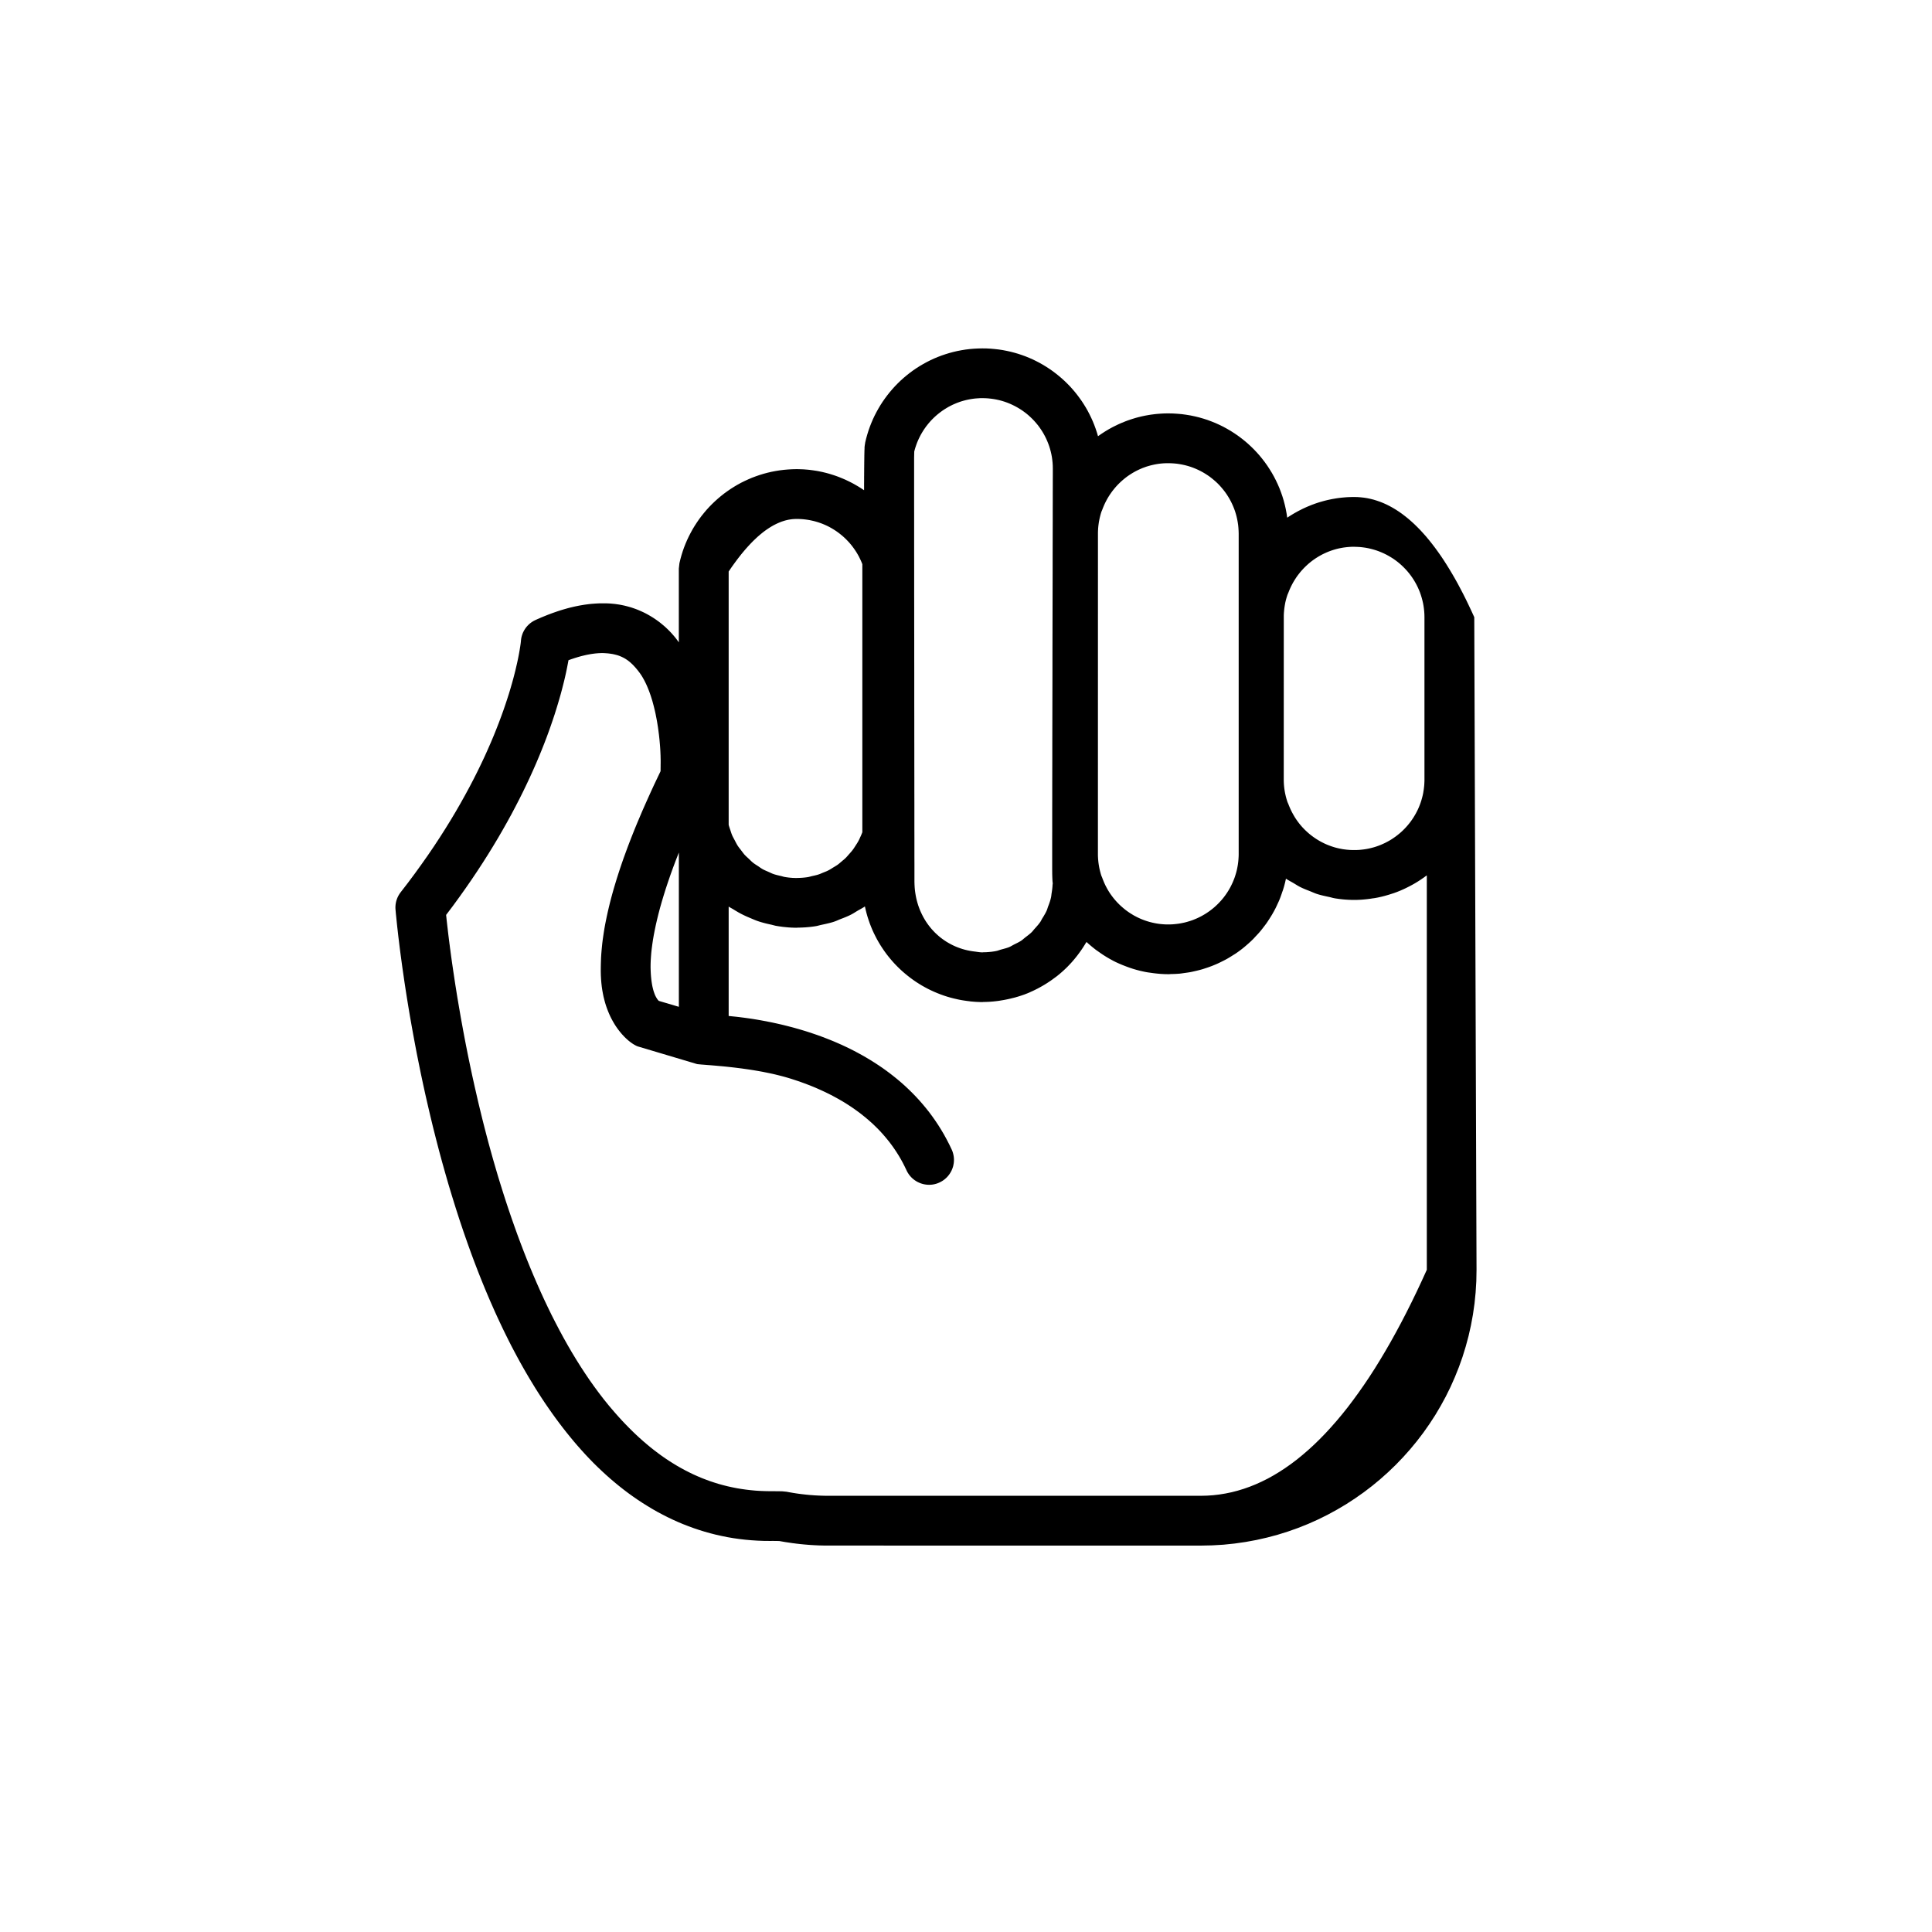 <svg viewBox="0 0 640 640" xmlns="http://www.w3.org/2000/svg" xmlns:xlink="http://www.w3.org/1999/xlink"><defs><path id="a" d="M328.16 115.5l1.34.12 1.32.15 1.32.2 1.3.25 1.28.28 1.27.33 1.25.36 1.23.41 1.22.44 1.19.48 1.18.52 1.15.56 1.14.59 1.11.63 1.09.66 1.07.7 1.04.72 1.02.77.99.79.97.82.94.85.91.88.89.91.85.94.83.97.79.99.76 1.02.74 1.04.69 1.06.67 1.09.63 1.11.59 1.14.56 1.15.53 1.18.48 1.19.45 1.22.41 1.23.37 1.25.5-.35.5-.35.5-.33.51-.33.52-.33.52-.31.52-.31.53-.29.54-.3.54-.28.55-.27.55-.27.55-.26.56-.25.56-.24.57-.23.57-.23.58-.22.58-.2.58-.2.59-.19.59-.18.6-.18.6-.16.6-.15.61-.15.61-.13.62-.13.62-.11.62-.11.62-.1.63-.08.63-.08.64-.07.63-.05.64-.05.65-.04.64-.03.65-.01.65-.01 1.51.03 1.49.09 1.48.13 1.46.2 1.45.24 1.43.3 1.4.34 1.39.4 1.37.44 1.34.5 1.32.53 1.3.59 1.27.62 1.24.68 1.22.71 1.19.76 1.16.79 1.13.84 1.1.87 1.07.91 1.03.95 1 .98.97 1.02.93 1.05.89 1.09.85 1.11.82 1.15.77 1.18.74 1.2.69 1.23.65 1.26.61 1.29.56 1.3.51 1.34.47 1.35.42 1.38.37 1.4.32 1.41.27 1.44.22 1.45.48-.32.48-.31.49-.3.49-.3.5-.29.5-.28.5-.28.51-.27.52-.26.51-.26.52-.25.53-.24.53-.24.53-.22.54-.22.54-.22.55-.2.54-.2.56-.19.55-.18.56-.17.56-.16.57-.16.57-.15.57-.14.58-.13.58-.12.58-.12.59-.1.58-.1.6-.09.59-.08.6-.07.6-.06.6-.05.61-.05.61-.03.61-.02.61-.02h.62l1.09.02 1.09.08 1.09.12 1.08.17 1.08.23 1.07.27 1.06.33 1.06.37 1.06.42 1.04.47 1.05.53 1.04.57 1.03.62 1.03.67 1.02.72 1.02.78 1.02.82 1 .87 1.01.92.99.97 1 1.02.98 1.07.99 1.12.97 1.17.97 1.22.97 1.27.96 1.32.96 1.36.95 1.42.94 1.47.94 1.52.94 1.57.93 1.61.93 1.67.91 1.72.92 1.76.91 1.82.9 1.87.9 1.91.9 1.97.75 216.19-.07 3.77-.23 3.73-.37 3.68-.52 3.64-.66 3.59-.8 3.55-.94 3.49-1.06 3.43-1.2 3.37-1.33 3.31-1.44 3.25-1.57 3.18-1.69 3.1-1.8 3.04-1.92 2.95-2.02 2.88-2.13 2.79-2.24 2.71-2.33 2.61-2.43 2.53-2.53 2.43-2.62 2.34-2.7 2.23-2.79 2.13-2.88 2.02-2.95 1.92-3.04 1.8-3.1 1.69-3.18 1.57-3.24 1.45-3.31 1.32-3.38 1.2-3.43 1.07-3.49.93-3.54.8-3.59.66-3.64.52-3.68.38-3.73.22-3.76.08-123.14-.01h-1.27l-.42-.01-.42-.01-.42-.01-.43-.01-.42-.01-.42-.02-.41-.02-.42-.02-.42-.02-.42-.03-.42-.02-.41-.03-.42-.03-.41-.03-.42-.04-.41-.03-.42-.04-.41-.04-.41-.04-.42-.04-.41-.05-.41-.05-.41-.04-.41-.06-.41-.05-.41-.05-.4-.06-.41-.06-.41-.06-.4-.06-.41-.06-.41-.06-.4-.07-.4-.07-.41-.07-.4-.07-.4-.07-2.15-.03h-.36l-.02.01h-.53l-2.06-.02-2.05-.08-2.03-.13-2.01-.18-1.98-.23-1.97-.28-1.94-.33-1.92-.39-1.9-.42-1.88-.48-1.86-.52-1.84-.57-1.82-.61-1.79-.66-1.78-.69-1.75-.74-1.73-.78-1.71-.82-1.69-.87-1.67-.89-1.65-.94-1.62-.98-1.61-1.01-1.58-1.04-1.56-1.08-1.54-1.11-1.52-1.15-1.5-1.18-1.47-1.21-1.46-1.24-1.43-1.27-1.41-1.3-1.39-1.32-1.37-1.35-1.34-1.38-1.33-1.41-1.3-1.43-1.28-1.45-1.26-1.47-1.24-1.5-1.23-1.52-1.21-1.55-1.19-1.56-1.18-1.59-1.15-1.6-1.14-1.63-1.13-1.64-1.1-1.66-1.09-1.68-1.07-1.69-1.05-1.72-1.04-1.72-1.02-1.74-1.01-1.76-.99-1.77-.97-1.78-.96-1.8-.95-1.81-.92-1.82-.91-1.83-.9-1.84-.88-1.86-.87-1.86-.86-1.87-.83-1.88-.83-1.88-.81-1.9-.8-1.9-.78-1.9-.77-1.91-.76-1.92-.74-1.92-.73-1.92-.72-1.93-.7-1.93-.69-1.93-.68-1.94-.67-1.93-.65-1.94-.65-1.93-1.24-3.86-1.2-3.86-1.16-3.84-1.1-3.82-1.07-3.81-1.02-3.78-.97-3.74-.94-3.72-.89-3.67-.85-3.63-.82-3.58-.77-3.52-.74-3.47-.69-3.4-.67-3.33-.62-3.26-.59-3.19-.56-3.1-.53-3.02-.49-2.92-.46-2.83-.43-2.73-.4-2.62-.36-2.52-.35-2.4-.31-2.28-.29-2.15-.26-2.03-.23-1.89-.22-1.76-.18-1.61-.17-1.47-.14-1.31-.12-1.16-.1-1-.09-.83-.06-.66-.04-.48-.03-.31-.01-.12-.01-.15-.01-.16-.01-.15v-.47l.01-.15.01-.15.01-.16.01-.15.02-.15.02-.16.03-.15.02-.15.03-.15.03-.15.03-.15.04-.14.04-.15.04-.15.05-.14.05-.15.05-.14.05-.15.06-.14.05-.14.07-.14.06-.14.07-.14.07-.14.07-.13.07-.14.08-.13.08-.13.08-.13.09-.13.08-.13.09-.13.1-.12.09-.13 2.4-3.11 2.3-3.09 2.2-3.05 2.12-3.01 2.02-2.97 1.93-2.94 1.84-2.89 1.76-2.85 1.67-2.8 1.59-2.76 1.51-2.71 1.44-2.66 1.36-2.6 1.29-2.56 1.21-2.49 1.15-2.44 1.07-2.38 1.02-2.33.95-2.26.88-2.19.83-2.13.77-2.06.72-2 .66-1.92.61-1.85.57-1.78.51-1.7.47-1.63.43-1.55.38-1.46.35-1.38.3-1.3.28-1.22.24-1.12.21-1.04.18-.95.15-.85.12-.76.11-.67.08-.56.01-.08.01-.07.01-.06.01-.07.01-.06.01-.06v-.06l.01-.06.01-.05v-.05l.01-.05v-.05l.01-.04v-.04l.01-.05v-.03l.01-.04v-.07l.01-.03v-.08l.01-.02v-.09l.01-.02v-.06l.02-.22.03-.22.03-.22.04-.22.04-.22.05-.21.06-.22.06-.21.07-.21.07-.2.07-.21.09-.2.08-.2.1-.19.1-.2.1-.19.11-.19.11-.18.12-.18.12-.18.12-.18.14-.17.13-.17.14-.16.15-.16.15-.16.15-.16.16-.15.16-.14.16-.15.17-.13.18-.14.18-.13.18-.12.18-.12.19-.12.19-.11.2-.1.2-.11.2-.09.61-.28.61-.26.6-.27.6-.25.6-.24.59-.24.6-.24.59-.22.58-.22.59-.21.58-.2.57-.2.58-.19.57-.19.57-.17.56-.17.57-.16.56-.16.56-.15.55-.14.56-.13.55-.13.54-.12.55-.11.54-.11.54-.1.54-.09.53-.09.54-.08.53-.07.52-.07.53-.06.52-.05.52-.04.52-.04.52-.03.51-.03.51-.02.51-.01h1.35l.82.02.82.04.82.07.8.08.79.11.78.12.78.15.76.16.76.19.74.2.74.21.72.24.71.25.71.27.69.29.68.3.67.31.66.33.65.35.63.36.63.37.61.38.6.4.59.41.58.42.56.43.55.45.54.45.53.46.51.48.5.48.49.49.47.5.46.51.44.51.43.52.42.53.4.54.39.54v-24.43l.2-1.78.32-1.33.36-1.31.4-1.29.45-1.28.49-1.25.53-1.23.57-1.21.61-1.18.64-1.17.69-1.14.72-1.11.75-1.09.79-1.06.83-1.03.85-1.01.89-.97.93-.95.95-.91.98-.88 1.01-.85 1.04-.82 1.07-.78 1.09-.75 1.12-.71 1.14-.68 1.17-.64 1.19-.59 1.22-.56 1.23-.53 1.26-.47 1.27-.44 1.3-.4 1.31-.35 1.33-.31 1.35-.26 1.37-.22 1.38-.17 1.39-.12 1.41-.08 1.42-.03.62.01.62.02.62.02.61.03.61.05.61.05.61.06.6.08.6.08.6.09.59.09.59.11.59.12.59.12.58.14.58.14.57.15.57.16.57.17.57.18.56.18.55.19.56.2.55.21.54.22.54.22.54.23.54.24.52.25.53.25.52.26.52.27.51.27.51.29.5.29.5.29.5.31.49.31.48.31.48.33.01-.49V160.04l.01-.45v-1.72l.01-.41v-.81l.01-.38v-1.13l.01-.35v-.7l.01-.33v-.64l.01-.31v-.3l.01-.29v-.56l.01-.26v-.51l.01-.23v-.23l.01-.22V150l.01-.21v-.19l.01-.18v-.34l.01-.06v-.06l.01-.06v-.1l.01-.05V148.21l.01-.04v-.1l.01-.05v-.06l.01-.06.01-.06v-.07l.01-.08.01-.08.02-.08.01-.1.01-.1.02-.1.02-.12.02-.12.02-.13.02-.14.02-.15.32-1.33.37-1.31.4-1.3.45-1.27.49-1.25.53-1.24.57-1.21.61-1.18.65-1.17.68-1.14.72-1.11.76-1.09.79-1.06.82-1.03.86-1.01.89-.98.92-.94.95-.92.99-.88 1.01-.85 1.04-.82 1.06-.78 1.1-.75 1.12-.71 1.14-.67 1.17-.64 1.19-.6 1.21-.56 1.24-.52 1.26-.48 1.27-.43 1.3-.4 1.31-.35 1.33-.31 1.35-.26 1.36-.22 1.38-.17 1.4-.12 1.4-.07 1.42-.03 1.37.02 1.35.07zM199.19 216.34l-.23.01-.23.01-.23.01-.24.01-.23.02-.25.02-.24.02-.25.02-.25.03-.25.03-.26.04-.26.03-.27.04-.27.04-.27.05-.27.05-.28.05-.28.05-.28.06-.29.06-.29.07-.3.07-.29.07-.3.07-.31.08-.31.08-.31.09-.31.09-.32.09-.32.1-.32.1-.33.1-.33.11-.33.11-.34.11-.34.12-.35.13-.34.12-.18.96-.2 1.03-.22 1.11-.25 1.18-.28 1.25-.31 1.32-.35 1.39-.37 1.45-.41 1.53-.45 1.58-.49 1.66-.52 1.71-.56 1.78-.61 1.83-.65 1.9-.69 1.95-.74 2.01-.79 2.06-.84 2.12-.89 2.17-.94 2.22-1 2.27-1.05 2.32-1.11 2.36-1.16 2.41-1.23 2.46-1.29 2.5-1.34 2.54-1.42 2.58-1.48 2.62-1.54 2.66-1.62 2.7-1.68 2.73-1.76 2.77-1.83 2.8-1.9 2.83-1.98 2.86-2.06 2.9-2.13 2.92-2.22 2.94.03.23.02.24.03.25.03.26.02.26.03.27.03.28.03.29.04.29.03.31.04.31.03.31.04.33.04.33.04.34.04.34.04.36.04.36.04.37.05.37.04.38.05.39.05.4.05.4.05.41.05.42.06.42.05.43.06.44.06.44.05.45.06.46.07.46.06.47.06.47.07.49.06.48.07.5.07.5.07.5.12.86.13.87.13.89.13.91.14.92.14.93.14.95.15.97.15.98.16.99.16 1.01.16 1.02.17 1.04.18 1.05.18 1.06.18 1.07.19 1.09.19 1.1.19 1.11.2 1.12.21 1.14.21 1.14.21 1.16.22 1.16.22 1.18.23 1.19.23 1.2.24 1.2.24 1.22.25 1.23.25 1.23.26 1.24.26 1.25.27 1.26.27 1.27.28 1.28.29 1.28.28 1.29.3 1.29.3 1.31.6 2.62.64 2.65.65 2.67.68 2.69.7 2.71.72 2.72.75 2.73.77 2.75.8 2.76.81 2.76.85 2.76.87 2.78.89 2.77.92 2.77.94 2.76.97 2.76.99 2.76 1.02 2.74 1.04 2.73 1.07 2.72 1.1 2.71 1.12 2.68 1.15 2.67 1.17 2.64 1.2 2.62 1.23 2.59 1.25 2.57 1.29 2.53 1.31 2.51 1.33 2.46 1.37 2.44 1.39 2.39 1.42 2.35 1.45 2.31 1.48 2.27 1.5 2.22 1.54 2.17 1.56 2.12 1.59 2.07 1.62 2.01 1.11 1.31 1.11 1.29 1.12 1.26 1.13 1.24 1.14 1.2 1.15 1.18 1.16 1.15 1.17 1.12 1.19 1.1 1.19 1.06 1.21 1.03 1.21 1.01 1.23.97 1.24.94 1.25.92 1.27.88 1.28.85 1.29.81 1.3.79 1.32.75 1.33.72 1.34.68 1.36.66 1.37.61 1.39.59 1.4.54 1.41.52 1.43.47 1.45.45 1.46.4 1.47.37 1.5.33 1.5.3 1.53.25 1.54.22 1.55.18 1.58.15 1.59.1 1.61.06 1.62.03h.13l.05-.01H256.25l.03.01h.04l2.74.03 1.46.14.34.06.35.07.34.06.35.06.35.06.34.06.35.06.35.05.35.06.35.05.35.05.35.05.35.04.35.05.35.04.35.04.35.04.36.04.35.04.35.03.36.04.35.03.36.03.35.02.36.03.35.03.36.02.36.02.35.02.36.02.36.01.36.02.36.01.36.01.36.01.36.01h.36l.36.01H397.79l2.06-.05 2.05-.14 2.04-.24 2.03-.33 2.03-.42 2.01-.52 2-.61 1.99-.7 1.99-.8 1.97-.89 1.97-.98 1.95-1.08 1.94-1.17 1.94-1.27 1.92-1.35 1.92-1.45 1.9-1.55 1.9-1.64 1.89-1.73 1.87-1.82 1.87-1.92 1.85-2.01 1.85-2.1 1.84-2.2 1.83-2.29 1.81-2.39 1.81-2.48 1.8-2.57 1.79-2.66 1.78-2.76 1.76-2.85 1.76-2.95 1.75-3.03 1.74-3.14 1.73-3.22 1.72-3.32 1.71-3.41 1.7-3.5 1.69-3.6 1.69-3.7h.01V289.99l-.01.01h-.01l-.01.01v.01h-.01l-.01.01h-.01l-.01.01-.01.01-.01.01h-.01l-.01.01-.02.01-.01.01h-.01l-.01.01-.05.03-.01.01-.02.01-.02.01-.01.01-.02.01h-.01l-.01.01-.01.01-.01.01h-.01l-.11.08-.11.09-.11.08-.11.08-.11.08-.11.08-.12.08-.11.08-.11.08-.12.07-.11.08-.11.08-.12.08-.11.08-.11.07-.12.08-.11.07-.12.08-.12.08-.11.07-.12.07-.11.08-.12.07-.12.08-.12.07-.11.07-.12.07-.12.08-.12.07-.12.07-.12.07-.12.07-.12.07-.12.07-.12.07-.12.06-.12.07-.12.07-.12.07-.12.06-.04.02-.02.01-.03.02-.04.02-.04.02-.03.02-.06.03-.04.02-.11.06-.08.04-.04.02-.05.03-.04.02-.06.03-.04.02-.04.02-.12.07-.13.06-.12.06-.13.07-.12.06-.13.06-.12.06-.13.07-.12.06-.13.06-.12.06-.13.06-.13.06-.12.06-.13.06-.13.06-.13.05-.12.06-.13.06-.13.05-.13.06-.13.06-.12.05-.13.06-.13.05-.13.05-.13.06-.13.05-.13.05-.13.05-.13.06-.14.05-.13.05-.13.05-.13.05-.13.04-.14.05-.13.05-.13.05-.13.04-.02.01-.02.01h-.02l-.01.01-.02.01h-.02l-.02.01-.02.01h-.01l-.02.01h-.02l-.02.01-.01.01h-.02l-.02.01h-.02l-.02.01-.03.01-.04.01-.07.02-.04.01-.02.01h-.02l-.03.01-.02.01h-.02l-.02.01-.02.01h-.01l-.02.01h-.02l-.02.01-.02.01-.13.04-.14.05-.14.04-.14.05-.14.04-.14.04-.13.05-.14.04-.14.04-.14.04-.14.04-.14.04-.14.04-.14.04-.14.04-.14.04-.14.04-.15.04-.14.03-.14.04-.14.04-.14.03-.15.04-.14.03-.14.04-.14.03-.15.03-.14.03-.15.04-.14.03-.14.03-.15.03-.14.03-.15.03-.14.03-.15.02-.15.03-.14.03-.15.03-.14.02h-.02l-.02.01h-.04l-.02.01h-.06l-.02.01h-.05l-.03.01h-.05l-.04.01h-.05l-.03.01h-.09l-.16.03-.15.02-.15.03-.16.02-.15.02-.16.03-.15.02-.16.02-.15.02-.16.02-.15.02-.16.02-.15.02-.16.01-.15.02-.16.02-.16.01-.15.02-.16.01-.16.02-.15.01-.16.01-.16.02-.16.01-.15.01-.16.01-.16.01-.16.01-.16.01h-.15l-.16.01-.16.01h-.16l-.16.01h-.32l-.16.01H448.09l-.16-.01h-.32l-.17-.01h-.16l-.16-.01-.16-.01h-.16l-.16-.01-.16-.01-.16-.01-.16-.01-.16-.01-.16-.01-.16-.01-.15-.01-.16-.02-.16-.01-.16-.01-.16-.02-.16-.01-.15-.02-.16-.02-.16-.02-.15-.01-.16-.02-.16-.02-.15-.02-.16-.02-.16-.02-.15-.02-.16-.03-.15-.02-.16-.02-.16-.02-.15-.03-.16-.02-.05-.01-.05-.01-.05-.01-.04-.01-.05-.01-.05-.01-.05-.01-.05-.01-.05-.01-.05-.01-.05-.01-.05-.01-.05-.01-.05-.01-.05-.02-.05-.01-.04-.01-.05-.01-.05-.02-.05-.01-.05-.01-.05-.01-.14-.04-.05-.02-.05-.01-.05-.01-.05-.01-.05-.02-.05-.01-.04-.01-.05-.01-.05-.01-.05-.02-.05-.01-.05-.01-.05-.01-.04-.01-.05-.01-.11-.02-.1-.02-.1-.03-.11-.02-.1-.02-.1-.02-.11-.03-.1-.02-.1-.02-.11-.02-.1-.03-.1-.02-.11-.02-.1-.03-.1-.02-.1-.02-.11-.03-.1-.02-.1-.02-.1-.03-.11-.02-.1-.03-.1-.02-.1-.03-.1-.02-.11-.03-.1-.03-.1-.02-.1-.03-.1-.03-.1-.02-.1-.03-.1-.03-.1-.03-.1-.03-.1-.03-.1-.03-.09-.03-.1-.03-.1-.03-.06-.02-.05-.02-.06-.02-.05-.02-.06-.02-.05-.02-.06-.02-.05-.02-.06-.02-.05-.02-.06-.02-.05-.03-.06-.02-.05-.02-.05-.02-.06-.02-.05-.02-.05-.03-.06-.02-.05-.02-.06-.02-.05-.03-.05-.02-.06-.02-.16-.07-.05-.02-.05-.02-.06-.03-.05-.02-.05-.02-.06-.02-.05-.03-.05-.02-.06-.02-.05-.02-.05-.02-.06-.03-.14-.05-.09-.04-.09-.03-.09-.04-.17-.07-.09-.03-.09-.04-.09-.03-.08-.03-.09-.04-.09-.03-.09-.04-.09-.03-.08-.04-.09-.03-.09-.04-.09-.04-.08-.03-.09-.04-.09-.03-.08-.04-.09-.04-.09-.03-.08-.04-.09-.04-.08-.04-.09-.03-.09-.04-.08-.04-.09-.04-.08-.04-.09-.04-.08-.04-.08-.04-.09-.04-.08-.04-.08-.04-.09-.04-.08-.05-.05-.02-.06-.03-.05-.03-.06-.03-.05-.03-.05-.03-.06-.03-.05-.03-.05-.03-.06-.03-.05-.03-.05-.03-.05-.03-.06-.03-.05-.03-.05-.03-.05-.04-.05-.03-.06-.03-.05-.03-.05-.03-.05-.03-.05-.04-.06-.03-.05-.03-.15-.09-.06-.04-.05-.03-.05-.03-.05-.03-.05-.03-.06-.03-.05-.04-.05-.03-.05-.03-.06-.03-.05-.03-.05-.03-.06-.04-.06-.03-.07-.04-.06-.04-.06-.03-.06-.04-.07-.03-.06-.04-.06-.04-.07-.03-.06-.04-.06-.03-.07-.04-.06-.03-.13-.07-.06-.04-.06-.03-.07-.04-.06-.04-.06-.03-.07-.04-.06-.03-.06-.04-.07-.04-.06-.03-.06-.04-.06-.04-.07-.03-.06-.04-.06-.04-.06-.04-.07-.03-.06-.04-.06-.04-.06-.04-.06-.04-.06-.04-.06-.04-.06-.04-.02.09-.02.08-.02.09-.02.09-.02.09-.02.09-.02.09-.02.08-.02.09-.02.09-.02.09-.02.09-.02.08-.02.09-.02.09-.02.09-.02.08-.03.09-.02.09-.02.08-.02.09-.03.09-.02.08-.02.09-.02.09-.03.08-.02.09-.03.09-.02.08-.02.09-.03.09-.02.08-.03.09-.02.08-.03.09-.03.09-.02.08-.03.09-.03.08-.02.09-.01.03-.01.04-.01.03-.01.03-.01.04-.01.03-.02.03-.01.04-.01.03-.01.04-.01.03-.01.03-.01.04-.02.03-.01.03-.01.04-.01.03-.01.03-.02.03-.01.04-.03.1-.03.06-.01.04-.01.03-.01.03-.02.03-.01.04-.01.03-.01.03-.01.04-.01.03-.01.03-.01.04-.02.03-.01.03-.01.04-.01.03-.02.05-.01.06-.02.05-.02.05-.02.06-.02.05-.02.05-.02.06-.01.05-.02.05-.02.06-.02.05-.02.05-.02.06-.02.05-.02.05-.02.05-.02.06-.01.05-.02.05-.02.06-.02.05-.02.05-.02.06-.02.05-.02.05-.02.05-.02.06-.02.05-.02.05-.02.05-.02.06-.02.05-.02.05-.02.05-.02.06-.02.05-.02.05-.03.05-.02.06-.01.03-.02.04-.01.04-.02.03-.01.04-.02.03-.01.04-.02.04-.01.03-.02.04-.02.04-.01.03-.02.04-.01.04-.02.03-.01.04-.02.03-.02.04-.01.04-.02.03-.02.04-.01.03-.02.04-.01.03-.02.04-.02.04-.01.03-.02.04-.02.03-.01.04-.02.04-.02.03-.01.04-.02.03-.02.04-.01.03-.02.04-.02.03-.03.07-.02.05-.07.14-.02.05-.02.05-.02.05-.02.04-.02.05-.03.05-.02.04-.02.05-.02.05-.02.04-.03.05-.02.05-.02.05-.02.04-.02.05-.03.05-.02.04-.02.05-.02.05-.03.04-.02.05-.02.04-.02.05-.03.05-.02.04-.02.05-.02.04-.03.05-.02.05-.02.04-.03.05-.02.04-.03.05-.02.04-.02.05-.03.04-.02.04-.02.04-.01.03-.02.04-.02.03-.02.04-.02.04-.02.03-.02.04-.02.03-.01.04-.02.03-.02.04-.02.03-.02.04-.02.04-.02.03-.02.04-.02.03-.02.04-.02.03-.02.04-.02.03-.02.04-.02.03-.02.04-.02.03-.02.04-.02.04-.02.03-.02.04-.02.03-.02.04-.02.03-.02.04-.02.03-.02.04-.04.07-.02.03-.02.05-.03.04-.02.04-.03.05-.03.04-.02.05-.03.04-.02.04-.03.05-.03.04-.02.04-.03.05-.03.04-.02.04-.03.05-.02.04-.03.04-.03.04-.02.05-.03.04-.03.04-.02.05-.03.04-.03.04-.02.04-.03.05-.03.04-.03.04-.02.04-.03.05-.03.04-.02.04-.03.04-.11.18-.05.08-.03.05-.04.06-.05.07-.04.07-.05.06-.02.04-.02.03-.02.04-.02.03-.05.07-.02.03-.02.03-.02.04-.02.03-.03.03-.02.04-.02.03-.02.03-.02.04-.03.03-.02.04-.02.03-.02.03-.02.04-.03.03-.02.03-.02.03-.02.04-.03.03-.02.03-.02.04-.02.03-.03.03-.02.04-.02.03-.02.03-.03.04-.03.05-.03.04-.03.04-.03.04-.03.04-.03.04-.03.04-.04.05-.03.04-.03.04-.03.04-.03.04-.03.04-.03.04-.03.04-.03.04-.03.04-.03.04-.03.04-.03.05-.04.04-.03.04-.03.04-.03.04-.06.08-.12.16-.04.04-.06.08-.03.04-.03.04-.03.04-.03.04-.03.04-.03.04-.03.04-.02.03-.02.03-.03.03-.02.03-.03.03-.02.03-.03.03-.02.03-.02.03-.03.03-.02.03-.05.06-.05.06-.05.07-.02.03-.02.03-.03.03-.02.03-.03.03-.02.03-.03.03-.02.03-.03.03-.02.03-.02.03-.03.03-.02.03-.03.03-.02.03-.03.03-.02.03-.03.03-.02.03-.03.03-.02.03-.03.03-.04.04-.03.04-.04.04-.03.05-.04.04-.03.04-.04.04-.03.04-.04.04-.04.04-.03.04-.04.04-.03.04-.04.04-.04.04-.03.04-.04.04-.04.04-.03.04-.04.04-.04.04-.04.04-.03.04-.04.04-.04.04-.03.04-.04.04-.04.04-.04.04-.03.04-.04.04-.04.04-.04.04-.03.04-.04.04-.04.04-.07.08-.08.08-.02.02-.03.03-.02.02-.02.03-.03.03-.02.02-.03.03-.02.03-.05.05-.02.02-.07.08-.05.06-.03.02-.02.03-.02.02-.03.03-.02.03-.03.02-.02.03-.02.02-.03.03-.02.03-.03.02-.02.03-.02.02-.03.03-.02.02-.03.03-.02.02-.03.03-.02.02-.03.03-.02.02-.03.03-.02.02-.03.03-.05.05-.05.04-.05.05-.05.05-.05.05-.05.05-.05.05-.05.05-.05.04-.05.05-.05.05-.05.05-.05.05-.06.04-.05.05-.05.05-.05.05-.05.04-.05.05-.06.05-.05.04-.05.05-.05.05-.05.05-.05.04-.06.05-.05.05-.05.04-.05.05-.06.04-.05.05-.05.05-.05.04-.06.05-.05.05-.05.04-.05.05-.06.04-.05.05-.05.04-.02.02-.02.02-.02.01-.02.02-.02.02-.02.02-.02.01-.02.02-.02.02-.02.01-.02.02-.02.02-.02.01-.04.04-.08.07-.04.03-.03.03-.02.02-.04.03-.02.02-.02.02-.02.01-.02.02-.02.02-.02.01-.02.02-.02.02-.02.01-.02.02-.02.02-.02.01-.02.02-.02.02-.06.05-.07.05-.06.05-.07.05-.06.05-.06.05-.07.06-.06.05-.07.05-.06.05-.07.05-.06.05-.07.05-.06.05-.07.05-.06.05-.07.05-.06.05-.07.05-.06.05-.07.05-.07.05-.06.04-.07.05-.06.05-.07.05-.07.05-.06.05-.07.04-.07.05-.06.05-.07.05-.07.04-.06.05-.07.05-.07.04-.06.05-.07.05-.07.04-.06.05-.03.02-.03.02-.03.02-.03.02-.03.02-.03.01-.02.02-.03.02-.03.02-.03.02-.03.02-.03.02-.03.02-.03.02-.03.01-.03.02-.03.02-.03.02-.03.02-.03.02-.06.03-.06.04-.06.04-.03.01-.03.02-.03.02-.03.02-.03.02-.03.02-.03.01-.03.02-.03.02-.03.02-.02.02-.03.02-.03.02-.03.01-.05.03-.04.03-.05.03-.05.03-.04.03-.05.03-.05.03-.04.03-.05.03-.05.03-.05.03-.04.03-.05.03-.05.02-.04.03-.05.03-.05.03-.04.03-.05.03-.05.03-.05.03-.04.03-.05.02-.05.03-.05.03-.04.03-.05.03-.05.03-.05.02-.04.03-.05.03-.05.03-.05.03-.04.02-.05.03-.05.03-.05.03-.04.02-.05.03-.05.03-.03.02-.04.02-.03.01-.04.02-.03.02-.04.02-.03.02-.04.02-.03.02-.04.02-.03.02-.03.01-.04.02-.03.02-.04.02-.03.02-.04.02-.04.01-.03.02-.04.02-.03.02-.04.02-.03.01-.04.02-.03.02-.04.02-.03.02-.04.01-.03.02-.04.02-.03.02-.07.03-.04.02-.07.04-.07.03-.07.04-.04.02-.05.02-.05.02-.04.03-.05.02-.04.02-.05.02-.04.03-.05.02-.04.02-.05.03-.05.02-.04.02-.05.02-.04.03-.05.02-.05.02-.04.02-.05.03-.05.02-.04.02-.05.02-.05.03-.04.02-.05.02-.05.02-.04.03-.05.02-.05.02-.04.02-.05.02-.05.03-.04.02-.05.02-.05.02-.04.02-.05.02-.05.03-.05.02-.04.02-.04.02-.04.01-.07.03-.04.02-.04.02-.04.01-.03.02-.04.01-.04.02-.04.02-.03.01-.04.02-.04.01-.04.02-.04.02-.03.01-.04.02-.04.01-.04.02-.03.01-.04.02-.04.02-.04.01-.04.02-.03.01-.04.02-.04.01-.04.02-.04.02-.03.01-.04.02-.04.01-.04.02-.04.01-.03.02-.04.01-.04.02-.04.01-.04.02-.04.02-.05.02-.05.02-.05.01-.04.02-.05.02-.05.02-.05.02-.04.01-.05.02-.05.02-.05.02-.04.01-.05.02-.05.02-.05.02-.04.02-.05.01-.05.02-.05.02-.04.01-.05.02-.05.02-.05.02-.04.01-.05.02-.05.02-.05.01-.04.02-.05.02-.05.01-.05.02-.04.02-.05.01-.05.02-.05.01-.04.02-.05.02-.05.01-.05.02-.04.01-.04.01-.04.02-.04.01-.04.01-.04.02-.07.02-.04.02-.08.02-.12.04-.08.03-.04.01-.04.01-.04.02-.04.01-.04.01-.04.01-.04.02-.04.01-.04.01-.04.02-.04.01-.04.01-.04.01-.04.02-.04.01-.04.01-.04.02-.04.01-.04.01-.04.01-.04.01-.04.02-.05.01-.04.01-.05.01-.05.02-.05.01-.05.02-.05.01-.05.01-.05.02-.05.01-.05.01-.04.02-.05.01-.05.01-.05.02-.05.01-.05.01-.05.02-.05.01-.05.01-.05.01-.05.02-.05.01-.05.01-.05.01-.05.02-.05.01-.05.01-.05.01-.05.02-.05.01-.05.01-.05.01-.04.01-.05.02-.05.01-.05.01-.05.01-.05.01-.05.01-.05.02-.05.01-.04.01-.04.01-.08.01-.21.05-.08.02-.08.02-.04.01-.04.01-.04.01-.08.01-.04.01-.04.01-.04.01-.05.01-.04.01-.04.01-.04.01-.04.01-.04.01h-.04l-.04.01-.04.01-.04.01-.04.01-.04.01-.04.01h-.04l-.04.01-.05.01-.04.01-.04.01-.04.01-.05.01-.06.01-.05.01-.05.01-.06.01-.05.01-.05.01-.06.01-.05.01-.06.01h-.05l-.05.01-.06.01-.05.01-.06.01-.05.01-.06.01h-.05l-.05.01-.06.01-.05.01-.06.01h-.05l-.06.01-.05.01-.06.01h-.05l-.06.01-.05.01-.05.01-.11.01-.11.02h-.06l-.05.01-.06.01-.05.01h-.06l-.05.01-.04.01-.08.01-.15.02-.11.02h-.04l-.04.01-.08.01-.04.01h-.03l-.04.01h-.04l-.04.01h-.04l-.04.01h-.04l-.04.01h-.03l-.04.01h-.04l-.04.01h-.04l-.04.01-.04.01h-.08l-.03.01h-.04l-.04.01h-.04l-.04.01h-.04l-.04.01h-.04l-.07.01h-.07l-.08.01h-.07l-.07.01h-.08l-.07.01h-.07l-.07.01h-.08l-.07.01h-.07l-.08.01h-.07l-.08.01h-.14l-.08.01h-.14l-.08.01H389.11l-.07.01H388.89l-.07.01H388.6l-.08.01H388.23l-.08.01H387.81l-.02.01h-.16l-.02.01h-.08l-.08.01h-.09l-.02.01H387.22l-.02.01h-.23l-.04-.01h-.2l-.15-.01H386.15l-.15-.01h-.14l-.15-.01h-.14l-.15-.01-.14-.01-.15-.01h-.14l-.14-.01-.15-.01-.14-.01-.15-.01-.14-.01-.14-.01-.14-.02-.15-.01-.14-.01-.14-.01-.14-.02-.15-.01-.14-.02-.14-.01-.14-.02-.14-.01-.14-.02-.14-.02-.14-.01-.15-.02-.14-.02-.14-.02-.14-.02-.14-.02-.14-.02-.14-.02-.14-.02h-.02l-.03-.01h-.05l-.05-.01h-.03l-.05-.01-.06-.01h-.02l-.05-.01-.11-.01-.05-.01-.05-.01h-.06l-.02-.01-.06-.01h-.05l-.02-.01h-.06l-.02-.01h-.03l-.03-.01h-.05l-.03-.01h-.02l-.03-.01-.14-.02-.13-.02-.14-.03-.13-.02-.14-.03-.14-.03-.13-.02-.14-.03-.13-.03-.14-.03-.13-.03-.14-.03-.13-.03-.14-.03-.13-.03-.14-.03-.13-.03-.14-.03-.13-.03-.13-.04-.14-.03-.13-.04-.13-.03-.14-.04-.13-.03-.13-.04-.13-.03-.13-.04-.14-.04-.13-.04-.13-.03-.13-.04-.13-.04-.13-.04-.13-.04-.13-.04-.13-.04-.13-.04-.13-.05-.13-.04-.03-.01h-.02l-.03-.01-.02-.01-.03-.01-.02-.01h-.03l-.02-.01-.03-.01-.02-.01-.03-.01-.02-.01h-.03l-.02-.01-.02-.01-.03-.01-.05-.02-.02-.01-.05-.01-.05-.02-.05-.02-.02-.01-.05-.01-.05-.02-.05-.02-.02-.01-.05-.01-.12-.05-.13-.05-.13-.04-.14-.05-.13-.05-.13-.05-.13-.05-.13-.05-.13-.05-.13-.05-.13-.05-.13-.05-.13-.05-.13-.05-.13-.05-.13-.05-.12-.06-.13-.05-.13-.05-.13-.06-.13-.05-.13-.06-.12-.05-.13-.06-.13-.05-.13-.06-.12-.05-.13-.06-.13-.06-.12-.06-.13-.06-.13-.05-.12-.06-.13-.06-.12-.06-.13-.07-.12-.06-.13-.06-.12-.06-.12-.07-.13-.06-.01-.01-.02-.01-.01-.01h-.02l-.02-.02-.03-.01-.01-.01-.05-.03-.02-.01-.02-.01-.02-.01-.03-.02-.02-.01-.02-.01-.02-.01-.11-.06-.12-.07-.12-.06-.12-.06-.11-.07-.12-.06-.12-.07-.11-.06-.12-.07-.11-.07-.12-.07-.11-.06-.12-.07-.11-.07-.12-.07-.11-.07-.12-.07-.11-.07-.12-.07-.11-.07-.11-.07-.12-.07-.11-.08-.11-.07-.11-.07-.12-.07-.11-.08-.11-.07-.11-.08-.11-.07-.11-.08-.11-.07-.11-.08-.11-.07-.11-.08-.11-.08-.11-.08-.11-.07-.11-.08-.11-.08-.02-.01-.01-.01-.04-.03-.02-.01-.03-.03-.04-.02-.03-.02-.04-.03-.03-.02-.04-.03-.03-.02-.05-.04-.06-.03-.03-.03-.05-.03-.06-.04-.08-.06-.04-.02-.08-.07-.09-.06-.08-.07-.08-.06-.08-.06-.08-.07-.09-.06-.08-.07-.08-.06-.08-.07-.08-.06-.08-.07-.09-.06-.08-.07-.08-.07-.08-.06-.08-.07-.08-.06-.08-.07-.08-.07-.08-.06-.08-.07-.08-.07-.08-.07-.08-.06-.08-.07-.08-.07-.08-.07-.08-.07-.08-.07-.07-.07-.08-.06-.08-.07-.08-.07-.08-.07-.07-.07-.08-.08-.08-.07-.08-.07-.07-.07-.01.01-.01.01v.02l-.01.01-.02.02v.01l-.01.01-.02.02-.01.03-.01.01-.01.02-.03.03-.02.03-.01.02-.05.07-.02.03-.01.01v.01l-.02.02-.01.02-.02.02-.05.09-.05.09-.06.08-.05.09-.05.09-.05.08-.06.09-.05.08-.05.09-.06.08-.05.09-.06.08-.05.09-.05.08-.06.09-.05.08-.06.09-.05.08-.06.08-.06.09-.05.08-.06.09-.05.08-.06.08-.06.08-.05.09-.06.08-.06.08-.06.09-.05.08-.06.08-.06.08-.06.08-.06.08-.06.09-.06.08-.05.08-.06.08-.06.08-.06.08-.02.02-.02.02-.03.05-.02.02-.01.03-.04.04-.01.02-.04.05-.01.02-.02.02-.02.03-.03.04-.02.03-.01.02-.02.02-.04.04-.01.03-.02.02-.02.02-.01.02-.02.03-.02.02-.01.02-.02.02-.02.03-.02.02-.01.02-.04.04-.01.03-.02.02-.04.04-.01.03-.02.02-.07.08-.06.08-.07.08-.06.09-.07.08-.06.08-.07.08-.06.08-.07.08-.07.08-.06.09-.07.08-.07.08-.06.08-.07.08-.07.07-.06.08-.07.08-.07.08-.07.08-.07.08-.07.08-.06.08-.07.07-.07.08-.07.08-.07.08-.07.07-.07.08-.07.08-.07.07-.07.08-.07.08-.08.07-.07.08-.07.07-.07.08-.07.07-.07.08-.08.07-.01.01-.01.01-.01.01v.01l-.01.01-.01.01-.01.01-.01.01-.01.01-.01.01-.01.01-.01.01-.02.02-.02.02-.03.04-.03.03-.02.02-.01.01v.01l-.02.02-.01.01-.01.01h-.01l-.01.01-.01.01-.01.01-.01.01-.01.01-.01.01-.01.01-.08.08-.08.08-.08.08-.09.09-.08.08-.08.08-.09.08-.08.08-.09.08-.08.08-.09.08-.08.08-.09.08-.08.08-.09.08-.08.08-.09.07-.09.08-.08.08-.09.08-.09.08-.09.07-.08.08-.09.08-.09.07-.09.08-.09.08-.09.07-.08.08-.09.07-.09.08-.09.07-.09.08-.09.07-.1.08-.09.07-.09.08-.09.07-.09.07-.09.08-.02.01-.03.02-.02.01-.02.02-.02.02-.02.01-.02.02-.02.01-.02.02-.02.02-.03.01-.02.02-.04.03-.02.01-.02.02-.02.02-.05.03-.02.01-.02.02-.04.03-.11.08-.04.03-.03.02-.04.03-.02.02-.05.03-.02.01-.02.02-.02.02-.02.01-.07.06-.08.05-.07.05-.07.06-.08.05-.07.05-.07.06-.07.05-.08.05-.07.06-.07.05-.08.05-.07.05-.07.05-.08.06-.07.05-.08.05-.07.05-.07.05-.08.05-.07.05-.08.05-.07.05-.08.05-.07.05-.08.05-.07.05-.08.05-.07.05-.08.05-.08.05-.07.05-.08.05-.07.05-.08.04-.08.05-.08.05-.07.05-.08.05-.08.04-.03.02-.02.02-.03.02-.03.01-.03.02-.03.02-.03.02-.02.01-.03.02-.03.02-.03.02-.03.01-.03.02-.03.02-.02.01-.03.02-.03.02-.03.02-.03.01-.03.02-.03.02-.03.02-.03.01-.03.02-.03.02-.02.01-.03.02-.03.02-.03.02-.03.01-.03.02-.06.03-.03.02-.06.03-.03.02-.03.02-.05.03-.09.05-.09.05-.09.05-.09.05-.09.05-.09.05-.09.05-.09.05-.09.05-.09.05-.09.05-.09.05-.09.04-.09.05-.09.05-.09.05-.09.04-.1.05-.09.05-.09.04-.09.05-.09.05-.09.04-.1.05-.09.04-.09.05-.09.04-.1.05-.09.04-.09.05-.09.04-.1.04-.09.05-.1.04-.09.04-.09.05-.1.04-.09.04-.1.04-.09.05h-.02l-.02.01-.02.01-.01.01h-.01l-.03.02h-.01l-.01.01h-.02l-.02.02-.08.03-.04.02-.01.01-.01.01h-.02l-.02.01-.02.01-.01.01-.03.01h-.01l-.01.01-.02.01h-.01l-.01.01h-.02l-.01.01-.01.01h-.02l-.1.05-.11.04-.1.04-.11.05-.11.04-.1.05-.11.04-.11.04-.11.04-.1.04-.11.05-.11.04-.11.04-.11.04-.1.04-.11.04-.11.04-.11.03-.11.04-.11.04-.11.04-.11.04-.11.03-.11.04-.11.04-.11.03-.11.04-.11.03-.11.04-.11.03-.11.04-.11.03-.11.04-.11.03-.11.03-.11.04-.11.03-.12.03-.11.03-.11.04-.03.01-.04.01-.03.01-.04.01-.03.01-.04.01-.03.01-.03.01-.04.01h-.03l-.04.01-.03.01-.04.01-.03.01-.04.01-.03.01-.04.01-.03.01h-.03l-.04.01-.03.01-.04.01-.03.01-.04.01-.03.01h-.04l-.1.03-.07.02h-.04l-.03.01-.04.01-.03.01-.04.01-.03.01-.04.01h-.03l-.04.01-.08.02-.08.03-.09.02-.08.02-.08.02-.09.02-.08.02-.08.02-.09.01-.08.02-.08.02-.09.02-.08.02-.08.02-.09.02-.08.02-.09.01-.08.02-.08.02-.09.02-.08.01-.09.02-.08.02-.09.02-.08.01-.09.02-.08.01-.09.02-.08.02-.08.01-.09.02-.08.01-.09.02-.08.01-.09.02-.08.01-.09.02-.09.01-.08.01-.09.02h-.03l-.04.01-.04.01h-.04l-.04.01-.04.01h-.03l-.04.01-.04.01h-.04l-.04.01-.03.01h-.04l-.04.01-.04.01h-.04l-.03.01h-.04l-.04.01-.04.01h-.04l-.03.01h-.04l-.04.01h-.04l-.04.01h-.04l-.03.01-.04.01h-.04l-.04.01h-.04l-.04.01h-.03l-.04.01h-.04l-.04.01h-.04l-.04.01h-.04l-.11.01-.11.02-.11.01-.11.01-.11.02-.11.01-.12.01-.11.01-.11.01-.11.02-.11.01-.11.01-.12.01-.11.01-.11.01-.11.01h-.11l-.12.01-.11.01-.11.01-.11.01h-.12l-.11.01-.11.01h-.11l-.12.01h-.11l-.11.01h-.12l-.11.01h-.11l-.12.01H326.47l-.11.01H326.13l-.11.01H325.69l-.01.01h-.07l-.02.01h-.07l-.01.01h-.35l-.1-.01h-.4l-.1-.01h-.2l-.1-.01h-.2l-.1-.01h-.1l-.1-.01h-.1l-.1-.01h-.1l-.1-.01-.09-.01h-.1l-.1-.01h-.1l-.1-.01-.1-.01-.1-.01h-.1l-.1-.01-.09-.01-.1-.01h-.1l-.1-.01-.1-.01-.1-.01-.09-.01-.1-.01h-.1l-.1-.01-.01-.01h-.06l-.01-.01h-.04l-.03-.01-.06-.01-.05-.01h-.05l-.02-.01h-.03l-.02-.01h-.06l-.01-.01h-.02l-.09-.01-.09-.01-.09-.01-.09-.01-.08-.01-.09-.01-.09-.01-.09-.02-.08-.01-.09-.01-.09-.01-.08-.01-.09-.02-.09-.01-.09-.01-.08-.01-.09-.02-.09-.01-.08-.01-.09-.01-.09-.02-.08-.01-.09-.02-.08-.01-.09-.01-.09-.02-.08-.01-.09-.02-.08-.01-.09-.02-.09-.01-.08-.02-.09-.01-.08-.02-.09-.02-.08-.01-.09-.02-.08-.02-.09-.02-.08-.01-.01-.01h-.05l-.03-.01h-.01l-.03-.01h-.03l-.02-.01h-.02l-.02-.01h-.04l-.05-.02-1.15-.26-1.14-.29-1.12-.32-1.11-.36-1.09-.39-1.08-.42-1.07-.45-1.05-.48-1.03-.5-1.01-.54-1-.56-.98-.6-.96-.61-.94-.65-.92-.67-.9-.7-.88-.72-.86-.74-.84-.77-.82-.8-.79-.81-.77-.84-.74-.86-.72-.88-.7-.9-.67-.93-.64-.94-.62-.96-.59-.98-.56-.99-.53-1.02-.51-1.03-.48-1.05-.44-1.06-.42-1.08-.38-1.1-.36-1.11-.32-1.12-.29-1.14-.26-1.15-.06.04-.06.04-.06.04-.06.04-.06.04-.06.04-.06.04-.06.04-.06.03-.06.04-.06.04-.07.03-.06.04-.06.04-.06.03-.07.04-.06.03-.06.04-.06.04-.07.03-.06.04-.06.03-.06.04-.07.03-.06.04-.13.07-.06.03-.06.04-.07.03-.06.04-.06.03-.07.04-.06.03-.06.04-.06.04-.07.03-.06.04-.06.04-.06.03-.06.03-.05.04-.05.03-.06.03-.05.03-.05.03-.05.04-.06.03-.05.03-.05.03-.06.04-.05.03-.1.06-.06.04-.05.03-.05.03-.05.03-.06.04-.05.03-.05.03-.05.03-.06.03-.05.04-.05.03-.06.03-.05.03-.05.03-.06.03-.05.03-.05.03-.06.03-.05.03-.05.03-.06.03-.05.03-.06.03-.05.03-.06.03-.05.02-.09.05-.08.04-.08.04-.09.04-.08.04-.09.05-.09.04-.08.04-.09.04-.08.03-.09.04-.09.04-.08.04-.09.04-.09.04-.08.03-.09.04-.09.04-.08.04-.09.03-.09.04-.09.03-.08.04-.09.04-.09.03-.09.04-.09.03-.09.04-.08.03-.09.04-.09.03-.09.04-.09.03-.09.03-.09.04-.08.03-.09.04-.09.03-.09.04-.09.03-.05.02-.06.02-.05.02-.05.02-.06.02-.05.03-.05.02-.06.02-.05.02-.05.03-.05.02-.06.02-.05.02-.05.03-.06.02-.1.04-.05.03-.06.02-.05.02-.05.02-.05.03-.06.02-.05.02-.05.02-.06.03-.05.02-.05.02-.06.02-.05.02-.05.02-.06.02-.05.02-.05.02-.06.02-.05.02-.06.02-.05.02-.06.02-.05.02-.1.03-.1.03-.1.03-.1.04-.11.03-.1.03-.1.03-.1.02-.1.03-.1.03-.11.03-.1.03-.1.02-.1.03-.11.03-.1.02-.1.03-.11.02-.1.03-.1.02-.11.03-.1.02-.1.03-.11.02-.1.03-.11.02-.1.02-.1.03-.11.02-.1.02-.11.02-.1.03-.1.02-.11.02-.1.03-.11.02-.1.02-.11.02-.1.03-.11.02-.04.01-.05.01-.05.01-.05.01-.04.01-.05.01-.05.01-.05.01-.04.02-.05.01-.05.01-.05.01-.04.01-.05.02-.05.01-.04.01-.1.02-.05.02-.04.01-.05.01-.05.01-.04.01-.05.02-.05.01-.05.01-.04.01-.05.01-.05.01-.05.02-.04.01-.05.01-.05.01-.05.01-.04.01-.05.01-.05.01h-.05l-.05.01-.05.01-.14.02-.15.03-.14.02-.14.02-.15.02-.15.02-.14.02-.15.02-.14.02-.15.02-.14.01-.15.02-.15.02-.14.01-.15.02-.15.01-.14.01-.15.02-.15.01-.15.01-.14.01-.15.02-.15.01-.15.01-.15.01-.14.01h-.15l-.15.01-.15.01-.15.01h-.15l-.15.01h-.15l-.15.01h-.15l-.15.01h-.15l-.15.01h-.39l-.01.01h-.08l-.02.01h-.07l-.02.01h-.14l-.01.01h-.01l-.17-.01h-.51l-.17-.01h-.16l-.17-.01-.17-.01h-.17l-.16-.01-.17-.01-.17-.01-.17-.01-.16-.01-.17-.01-.16-.01-.17-.02-.17-.01-.16-.02-.17-.01-.16-.02-.17-.01-.16-.02-.17-.02-.16-.01-.17-.02-.16-.02-.16-.02-.17-.02-.16-.02-.16-.03-.17-.02-.16-.02-.16-.02-.17-.03-.16-.02-.16-.03-.16-.02-.17-.03-.16-.03h-.05l-.05-.01-.05-.01-.04-.01-.05-.01-.05-.01-.05-.01-.05-.01-.05-.01-.05-.01-.04-.01-.05-.02-.05-.01-.05-.01-.05-.01-.05-.01-.04-.01-.05-.02-.05-.01-.05-.01-.05-.01-.04-.02-.05-.01-.14-.04-.05-.01-.05-.01-.05-.01-.05-.02-.04-.01-.05-.01-.05-.01-.05-.01-.05-.02-.04-.01-.05-.01-.05-.01-.05-.01-.05-.01-.1-.03-.11-.02-.11-.02-.11-.03-.11-.02-.11-.03-.11-.02-.11-.03-.11-.02-.11-.03-.1-.02-.11-.03-.11-.02-.11-.03-.11-.03-.11-.02-.1-.03-.11-.03-.11-.03-.11-.02-.1-.03-.11-.03-.11-.03-.11-.03-.1-.03-.11-.03-.11-.03-.1-.03-.11-.03-.11-.03-.1-.03-.11-.03-.1-.04-.11-.03-.11-.03-.1-.04-.11-.03-.1-.04-.11-.03-.1-.04-.06-.01-.05-.02-.06-.02-.06-.03-.06-.02-.05-.02-.06-.02-.05-.02-.06-.02-.06-.02-.05-.02-.06-.02-.05-.03-.06-.02-.06-.02-.05-.02-.06-.03-.05-.02-.06-.02-.06-.02-.05-.03-.06-.02-.05-.02-.06-.03-.05-.02-.06-.02-.05-.03-.06-.02-.05-.02-.06-.03-.06-.02-.05-.02-.06-.03-.05-.02-.06-.02-.11-.05-.05-.03-.06-.02-.06-.02-.09-.04-.09-.04-.09-.04-.09-.04-.09-.03-.09-.04-.09-.04-.09-.04-.09-.04-.09-.04-.09-.03-.09-.04-.09-.04-.09-.04-.09-.04-.09-.04-.09-.04-.09-.04-.09-.04-.09-.04-.09-.04-.09-.05-.09-.04-.09-.04-.09-.04-.08-.04-.09-.04-.09-.05-.09-.04-.09-.04-.08-.05-.09-.04-.09-.04-.09-.05-.08-.04-.09-.05-.09-.04-.09-.05-.08-.04-.09-.05-.05-.03-.06-.03-.05-.03-.06-.03-.06-.03-.05-.03-.06-.03-.05-.03-.06-.03-.05-.03-.06-.03-.05-.03-.06-.03-.05-.04-.06-.03-.05-.03-.05-.03-.06-.03-.05-.03-.06-.04-.05-.03-.06-.03-.05-.03-.05-.03-.06-.04-.05-.03-.06-.03-.05-.03-.05-.03-.06-.04-.05-.03-.05-.03-.06-.04-.05-.03-.05-.03-.06-.03-.05-.04-.05-.03-.06-.03-.05-.04-.04-.02-.05-.03-.04-.02-.04-.03-.04-.03-.05-.02-.04-.03-.04-.02-.05-.03-.04-.02-.04-.03-.05-.02-.04-.02-.04-.03-.05-.02-.04-.03-.09-.05-.04-.02-.04-.02-.05-.03-.04-.02-.04-.03-.05-.02-.04-.03-.04-.02-.05-.02-.04-.03-.04-.02-.04-.03-.05-.03-.04-.02-.04-.03-.04-.02-.05-.03-.04-.03-.04-.02-.04-.03-.04-.03-.04-.02v36.24l.46.04.47.05.49.05.49.05.51.05.52.06.53.06.53.07.55.07.56.07.57.08.57.08.59.08.6.09.6.09.61.1.62.1.63.11.64.11.65.12.65.12.66.12.67.14.67.13.69.14.68.15.7.15.7.16.71.16.71.17.72.18.72.18.73.19.74.19.74.2.74.21.75.21.75.22.76.23.76.23 1.29.41 1.31.44 1.32.45 1.33.48 1.33.51 1.34.52 1.35.55 1.35.58 1.36.6 1.35.63 1.36.66 1.35.68 1.36.72 1.35.74 1.34.77 1.34.8 1.33.83 1.32.86 1.32.89 1.3.93 1.29.96 1.27.99 1.26 1.02 1.25 1.06 1.23 1.1 1.2 1.13 1.19 1.17 1.17 1.2 1.14 1.24 1.12 1.28 1.1 1.32 1.07 1.35 1.04 1.4 1.01 1.44.98 1.47.95 1.52.92 1.56.88 1.61.85 1.64.81 1.69.14.32.12.31.11.32.09.32.08.31.07.33.06.32.04.32.03.32.02.32v.32l-.01.32-.02.32-.03.32-.05.31-.06.31-.06.31-.08.31-.1.3-.1.3-.12.29-.12.29-.14.29-.15.28-.16.27-.17.27-.18.26-.19.26-.2.24-.21.25-.22.23-.23.22-.24.22-.25.21-.26.2-.27.19-.28.18-.29.17-.3.16-.3.15-.08.04-.09.03-.08.04-.09.04-.08.03-.09.04-.08.03-.09.03-.08.03-.09.03-.08.03-.09.03-.08.02-.09.03-.08.02-.09.02-.09.03-.08.02-.09.02-.08.02-.09.02-.09.01-.08.02-.09.02-.09.01-.08.02-.09.01-.09.01-.09.01-.08.01-.09.01-.09.01h-.08l-.09.01h-.09l-.08.01h-.18l-.09.01h-.08l-.24-.01-.23-.01-.23-.01-.23-.03-.23-.03-.23-.03-.22-.05-.23-.04-.22-.06-.23-.06-.22-.07-.22-.07-.21-.08-.22-.09-.21-.09-.21-.1-.21-.1-.2-.11-.2-.11-.2-.12-.19-.13-.2-.13-.18-.14-.19-.14-.18-.15-.17-.15-.18-.16-.17-.17-.16-.17-.16-.17-.15-.18-.15-.18-.15-.19-.14-.2-.13-.2-.13-.2-.13-.21-.11-.21-.12-.22-.1-.22-.6-1.25-.62-1.22-.65-1.19-.68-1.16-.71-1.13-.73-1.1-.76-1.08-.78-1.05-.81-1.02-.82-.99-.85-.97-.87-.95-.89-.91-.91-.89-.93-.87-.95-.84-.96-.82-.98-.79-.99-.78-1.01-.74-1.02-.73-1.03-.7-1.05-.68-1.05-.66-1.07-.63-1.08-.62-1.08-.59-1.09-.58-1.1-.55-1.11-.54-1.11-.51-1.11-.5-1.12-.48-1.12-.46-1.13-.44-1.12-.42-1.12-.41-1.13-.39-1.12-.37-1.12-.36-.99-.3-1-.29-1.01-.27-1.02-.26-1.02-.25-1.03-.24-1.04-.22-1.03-.21-1.04-.21-1.03-.19-1.03-.18-1.02-.17-1.01-.16-1.01-.15-.99-.14-.98-.14-.97-.12-.95-.12-.93-.11-.9-.1-.89-.1-.87-.09-.83-.08-.81-.07-.78-.07-.75-.07-.72-.06-.68-.06-.64-.05-.61-.04-.56-.05-.53-.04-.47-.04-.44-.03-.38-.04-.34-.03-.28-.03-.24-.02-.17-.03-.12-.03-19.19-5.72-.21-.06-.23-.08-.26-.1-.28-.14-.3-.16-.33-.19-.35-.21-.36-.25-.38-.27-.39-.3-.41-.33-.41-.37-.43-.39-.43-.42-.43-.46-.44-.48-.44-.52-.44-.55-.44-.58-.44-.62-.43-.64-.42-.69-.41-.71-.41-.76-.39-.78-.37-.82-.36-.86-.34-.89-.33-.93-.3-.97-.27-1-.26-1.05-.22-1.08-.2-1.11-.17-1.16-.13-1.2-.1-1.23-.07-1.28-.03-1.32.01-1.35.02-1.05.03-1.07.04-1.09.07-1.12.09-1.14.11-1.17.12-1.2.15-1.22.18-1.25.19-1.27.21-1.31.24-1.33.27-1.36.29-1.39.31-1.42.34-1.46.36-1.48.39-1.51.42-1.55.44-1.57.48-1.61.5-1.65.53-1.67.56-1.71.59-1.75.62-1.78.66-1.81.68-1.85.72-1.89.75-1.92.78-1.96.82-2 .86-2.03.88-2.08.93-2.11.96-2.15.99-2.19 1.03-2.24 1.08-2.27 1.1-2.31.01-.04v-.36l.01-.05V254.21l.01-.05V253.37l.01-.54v-1.19l-.02-.64-.01-.66-.03-.69-.03-.71-.04-.73-.05-.76-.06-.77-.07-.79-.07-.81-.09-.82-.09-.83-.11-.85-.11-.85-.12-.86-.14-.87-.14-.87-.16-.88-.17-.87-.17-.88-.19-.87-.21-.87-.21-.86-.23-.86-.23-.85-.26-.83-.26-.83-.28-.81-.29-.8-.31-.78-.32-.77-.33-.74-.35-.72-.36-.7-.38-.68-.39-.65-.41-.62-.43-.59-.23-.3-.23-.3-.24-.29-.23-.28-.23-.27-.24-.27-.23-.25-.24-.26-.23-.24-.24-.23-.25-.23-.24-.22-.25-.22-.25-.2-.25-.2-.26-.19-.26-.18-.27-.18-.27-.17-.28-.16-.29-.16-.29-.14-.29-.14-.3-.13-.31-.13-.32-.12-.32-.11-.34-.1-.34-.09-.35-.09-.35-.08-.37-.08-.38-.06-.39-.06-.39-.05-.41-.05-.42-.03-.43-.03-.44-.03-.45-.01h-.44zm23.74 71.16l-.87 2.42-.8 2.33-.75 2.26-.68 2.18-.63 2.1-.57 2.02-.51 1.94-.46 1.87-.41 1.79-.36 1.72-.32 1.65-.27 1.57-.22 1.5-.19 1.44-.15 1.36-.1 1.29-.08 1.23-.04 1.17-.01 1.09.03 1.11.05 1.03.07.96.09.9.11.82.12.77.13.7.15.65.15.58.16.54.17.48.16.44.17.39.17.34.17.3.16.27.15.23.15.2.13.16.12.14.11.11 6.65 1.97v-51.11l-1.01 2.59-.94 2.5zm100.9-155.55l-.8.06-.79.1-.78.12-.78.15-.76.17-.76.2-.75.22-.73.25-.72.27-.72.3-.7.31-.68.34-.68.36-.66.39-.65.4-.63.42-.62.45-.6.46-.59.48-.57.5-.56.52-.54.54-.52.55-.5.57-.48.59-.47.6-.44.62-.43.63-.4.65-.39.66-.36.67-.34.69-.32.7-.3.71-.27.73-.25.73-.23.75-.2.75v.03l-.01.11v.39l-.01.1v.36l-.01.12v.42l-.01.06v.4l-.01.07V167.09l.01 3.56v12.26l.01 4.52V196.99l.01 4.98v5.08l.01 5.15v5.21l.01 5.22v10.41l.01 5.14v5.06l.01 4.95v4.82l.01 4.66v4.47l.01 4.27V274.22l.01 3.48v6.01l.01 2.47v6l.03.91.05.91.08.89.12.88.14.86.17.86.2.84.23.83.25.81.29.8.3.78.34.76.36.75.38.74.41.71.43.7.46.68.48.66.5.64.52.62.55.6.56.58.59.55.6.54.62.51.65.49.66.46.68.45.7.41.71.39.73.37.74.34.76.31.78.29.79.26.8.23.82.2.83.17.84.14.86.12h.06l.06.01.07.01.06.01.06.01h.06l.07.01.06.01.06.01.06.01.13.02.06.01.06.01h.07l.06.01.06.01.07.01.06.01.06.01h.07l.06.01.06.01.06.01h.07l.06.01.06.01h.07l.06.01h.07l.06.01h.06l.07.01h.13l.06.01H325.57l.02-.01h.04l.02-.01h.1l.01-.01H326.1l.11-.01h.22l.11-.01h.11l.11-.01h.11l.11-.01.11-.01h.1l.11-.01.11-.01.11-.01.11-.01.11-.01.1-.01.11-.01.11-.01.11-.01.1-.01.11-.01.11-.01.11-.02.1-.01.11-.02.1-.01.11-.02.11-.01.1-.02.11-.01.1-.02.11-.02.1-.02.11-.02.1-.02.11-.02.1-.02.04-.01.04-.01.05-.01.04-.01.04-.01.04-.01.04-.01.04-.01.04-.01.04-.01.04-.02.04-.01.04-.01.04-.01.04-.02.04-.01.04-.01.04-.02.04-.01.04-.01.04-.02.04-.01.04-.01.08-.03.04-.01.04-.02.04-.01.04-.01.04-.01.04-.02.04-.01.04-.01.04-.02.04-.01.04-.01.05-.01.04-.01.04-.02.04-.01.07-.02.06-.02.07-.01.07-.02.07-.02.07-.02.07-.02.07-.02.13-.03.07-.02.07-.02.07-.02.07-.02.07-.02.06-.02.07-.02.07-.02.07-.01.07-.02.07-.02.06-.02.07-.02.07-.02.07-.02.06-.03.07-.02.07-.02.06-.02.07-.02.07-.03.06-.02.07-.02.07-.03.06-.02.07-.02.06-.03.07-.02.06-.03.06-.03.04-.02.04-.01.04-.02.04-.02.04-.02.04-.02.04-.02.04-.02.04-.02.04-.02.04-.02.04-.02.03-.02.04-.02.04-.02.04-.02.04-.03.04-.02.04-.02.03-.02.04-.02.08-.04.08-.05.04-.02.03-.02.04-.02.04-.03.04-.02.04-.02.04-.02.04-.02.04-.02.04-.02.04-.03.04-.02.04-.02.04-.02.04-.02.06-.03.06-.03.06-.03.06-.03.06-.03.06-.03.06-.03.06-.03.12-.06.06-.03.06-.03.06-.03.06-.03.06-.03.06-.03.06-.03.06-.03.06-.03.06-.03.06-.03.06-.03.06-.04.05-.03.06-.03.06-.03.06-.03.06-.03.06-.04.05-.03.06-.03.06-.04.06-.03.05-.03.06-.04.06-.03.06-.04.05-.03.06-.04.05-.04.04-.02.03-.02.04-.03.03-.02.03-.03.04-.02.03-.03.03-.02.04-.03.03-.02.03-.03.03-.03.04-.02.03-.03.03-.02.03-.03.04-.03.03-.02.03-.03.03-.03.03-.02.04-.03.03-.03.03-.03.06-.05.03-.03.04-.02.03-.03.03-.03.03-.02.04-.03.03-.03.03-.03.03-.02.03-.03.04-.02.03-.03.03-.03.04-.02.05-.05.06-.04.05-.04.05-.04.06-.04.05-.05.06-.04.11-.08.05-.04.06-.05.05-.04.05-.04.06-.04.05-.04.06-.05.05-.04.06-.04.05-.04.05-.05.06-.04.05-.04.05-.04.06-.05.05-.04.05-.04.06-.05.05-.04.05-.05.05-.04.05-.04.06-.05.05-.04.05-.05.05-.05.05-.04.05-.05.05-.04.05-.05.05-.05.03-.03.02-.02.03-.03.03-.03.02-.02.03-.03.03-.03.02-.03.03-.03.02-.03.03-.02.02-.03.03-.03.02-.03.03-.03.02-.03.03-.03.02-.03.02-.03.03-.03.02-.03.03-.03.04-.06.03-.02.02-.03.03-.03.02-.03.02-.03.03-.03.02-.03.03-.03.02-.03.03-.03.02-.03.03-.03.02-.02.03-.03.02-.03.03-.03.05-.05.05-.06.09-.1.05-.06.05-.05.05-.05.05-.06.04-.05.05-.06.05-.05.05-.05.05-.06.04-.05.05-.06.05-.05.05-.06.04-.05.05-.06.05-.05.05-.06.04-.05.05-.06.05-.05.04-.06.05-.05.04-.06.05-.06.04-.05.05-.06.04-.06.05-.06.04-.05.05-.06.04-.06.04-.06.05-.06.04-.06.04-.06.04-.06.02-.03.02-.02.02-.03.02-.03.02-.03.02-.03.01-.03.02-.03.02-.03.02-.03.01-.02.02-.03.02-.03.01-.03.02-.03.02-.03.01-.03.02-.04.02-.03.01-.03.02-.03.01-.03.05-.09.02-.03.01-.03.02-.03.02-.03.01-.03.02-.03.02-.03.01-.03.02-.03.02-.03.01-.03.02-.03.02-.03.01-.03.02-.03.04-.06.04-.07.04-.06.04-.07.05-.07.04-.06.04-.07.04-.06.04-.07.04-.07.04-.06.04-.07.04-.06.04-.07.04-.07.03-.06.04-.07.04-.07.04-.06.04-.07.04-.07.04-.06.03-.07.04-.07.04-.06.03-.07.04-.07.04-.07.03-.06.04-.07.03-.07.04-.07.03-.07.04-.07.03-.07.03-.07.04-.07.03-.07.03-.07.03-.07.02-.03.01-.03.01-.03.01-.03.01-.03.01-.03.01-.03.02-.03.01-.03.01-.03.01-.04.01-.03.01-.03.01-.03.01-.03.01-.03.01-.03.01-.03.01-.03.01-.03.03-.1.01-.03.01-.03.01-.03.01-.03.01-.03.01-.03.01-.04.01-.03.01-.03.01-.03.01-.03.01-.03.01-.03.01-.03.01-.03.01-.03.01-.03.03-.08.03-.07.03-.08.03-.07.03-.08.03-.07.02-.08.03-.07.03-.08.03-.07.03-.08.02-.07.03-.08.03-.07.02-.08.03-.08.02-.07.03-.08.03-.07.02-.08.03-.08.02-.07.03-.08.02-.07.02-.08.03-.08.02-.07.02-.08.02-.08.03-.08.02-.07.02-.08.02-.08.02-.08.02-.08.02-.08.02-.07.02-.08.02-.08.01-.08.01-.03.01-.04v-.03l.01-.03.01-.03v-.04l.01-.03v-.03l.01-.03v-.04l.01-.03v-.03l.01-.04v-.03l.01-.03v-.04l.01-.03v-.06l.01-.04v-.03l.01-.03v-.04l.01-.1.01-.06v-.04l.01-.03v-.07l.01-.03v-.03l.01-.03v-.04l.01-.03v-.03l.01-.03v-.04l.01-.07.01-.07.02-.07.01-.07.01-.07.01-.07.01-.07.01-.07.01-.07.01-.07.01-.07.01-.07.01-.07.01-.07.01-.07.01-.07.01-.07.01-.07.01-.07.01-.07v-.07l.01-.07.01-.07.01-.07v-.07l.01-.07.01-.07v-.07l.01-.07.01-.08v-.07l.01-.07v-.07l.01-.07v-.07l.01-.07v-.07l.01-.08v-.14l.01-.01v-.07l.01-.02v-.06l.01-.01v-.03l.01-.06v-.01l.01-.03v-.05l.01-.02v-.16l-.01-.03v-.1l-.01-.02v-.09l-.01-.02v-.07l-.01-.02v-.05l-.01-.02v-.07l-.01-.02v-.04l-.01-.02v-.11l-.01-.05v-.11l-.01-.06v-.11l-.01-.06V291.36l-.01-.06v-.12l-.01-.06v-.19l-.01-.06v-.19l-.01-.07v-.2l-.01-.07v-.27l-.01-.08V289.7l-.01-.07v-.54l-.01-.86v-10.35l.01-3.12v-7.08l.01-3.91v-4.13l.01-4.33.01-4.49v-4.64l.01-4.76.01-4.85.01-4.92.01-4.97.01-4.99v-4.98l.01-4.96.01-4.91.01-4.83.01-4.73.01-4.6.01-4.45v-4.28l.01-4.08.01-3.85.01-3.61v-3.33l.01-3.04v-2.72l.01-2.36v-2l.01-1.61v-2.19l-.02-.95-.06-.95-.1-.94-.13-.93-.17-.91-.21-.91-.24-.89-.27-.87-.31-.86-.34-.84-.37-.83-.4-.81-.43-.79-.46-.77-.49-.75-.51-.73-.55-.72-.57-.68-.59-.67-.62-.64-.65-.62-.66-.6-.69-.57-.72-.54-.73-.52-.75-.48-.78-.46-.79-.43-.81-.4-.82-.37-.85-.34-.86-.31-.87-.27-.89-.24-.9-.2-.92-.17-.93-.13-.94-.1-.95-.06-.96-.02-.81.01-.81.05zm62.37 21.5l-.74.03-.74.06-.73.08-.73.11-.71.13-.71.15-.7.17-.69.19-.69.21-.67.24-.67.25-.65.28-.65.29-.63.31-.62.33-.61.35-.6.37-.59.38-.58.4-.56.42-.55.44-.53.45-.52.46-.51.49-.5.49-.47.51-.47.53-.44.54-.44.55-.41.57-.4.57-.38.59-.37.61-.34.61-.33.63-.31.63-.29.65-.27.65-.26.67v.02l-.01.02-.01.02v.01l-.01.02-.01.02-.01.02v.02l-.01.01-.01.02-.01.02v.02l-.02.03-.02.04v.02l-.05.11-.01.01-.01.04-.02.04-.01.01v.02l-.01.02-.01.02-.01.02v.01l-.01.02-.01.02-.01.02v.02l-.01.01-.01.02-.05.18-.05.17-.06.17-.05.18-.05.17-.04.18-.05.17-.05.18-.04.17-.04.18-.05.17-.04.18-.03.18-.04.17-.04.18-.03.18-.04.18-.03.18-.03.18-.03.17-.03.18-.02.18-.03.19-.02.18-.02.18-.03.18-.02.18-.01.18-.02.19-.02.18-.01.18-.01.19-.01.18-.01.19-.01.18-.01.19v.19l-.01.18v.38l-.01 106.18v.37l.01.19v.18l.01.19.01.18.01.19.01.18.01.18.02.19.02.18.01.18.02.18.02.18.02.18.02.18.03.18.02.18.03.18.03.18.03.18.03.17.03.18.03.18.04.18.03.17.04.18.04.17.04.18.04.17.04.17.05.18.04.17.05.17.05.17.04.18.05.17.06.17.05.17.05.17.01.01v.02l.01.01.01.02v.02l.01.01v.02l.01.02.01.01v.02l.01.01.01.02v.02l.01.01.01.02.01.03.01.01.01.02v.02l.01.01.03.08.02.03.01.01.01.04.01.03.01.01.01.02v.01l.01.02.01.02v.01l.01.02.05.15.06.15.05.15.06.15.06.15.06.14.06.15.06.15.06.15.06.14.06.15.07.15.06.14.07.15.07.14.06.14.07.15.07.14.07.14.07.14.08.14.07.14.07.14.08.14.08.14.07.14.08.14.08.13.08.14.08.14.08.13.09.14.08.13.08.13.09.14.08.13.09.13.09.13.09.13.09.13.32.44.33.44.34.43.35.42.36.41.37.41.38.39.39.39.4.38.41.36.41.36.42.35.43.34.44.33.45.32.46.31.46.29.47.29.47.28.49.26.49.26.5.24.5.23.51.22.51.2.53.2.53.18.53.17.54.16.54.14.55.13.56.12.56.11.56.09.57.08.57.06.58.05.58.04.58.02h.95l.36-.01.36-.01.36-.02.35-.03.36-.03.35-.04.35-.04.35-.04.35-.05.35-.06.34-.06.34-.07.35-.07.33-.07.34-.08.34-.09.33-.09.33-.1.33-.1.33-.1.32-.11.33-.11.32-.12.32-.13.31-.12.32-.14.31-.13.31-.14.3-.15.31-.15.3-.15.3-.16.29-.16.3-.17.29-.17.29-.17.28-.18.28-.18.28-.19.47-.32.45-.33.44-.34.44-.35.43-.36.41-.37.41-.38.4-.39.39-.4.38-.41.38-.42.36-.43.35-.43.34-.45.33-.45.32-.46.31-.47.3-.48.28-.48.28-.49.26-.5.25-.51.24-.51.23-.52.21-.52.21-.54.19-.53.17-.55.17-.55.15-.55.14-.56.12-.57.11-.57.1-.58.08-.58.07-.58.05-.59.04-.6.03-.59.01-.6V176.75l-.03-.96-.06-.95-.09-.94-.14-.93-.17-.92-.2-.9-.24-.89-.27-.88-.31-.86-.34-.84-.37-.83-.4-.81-.43-.79-.46-.77-.49-.76-.51-.73-.55-.71-.57-.69-.59-.67-.62-.65-.65-.62-.67-.59-.69-.57-.71-.55-.73-.51-.76-.49-.77-.46-.79-.43-.81-.4-.83-.37-.84-.34-.86-.31-.88-.27-.89-.24-.9-.2-.92-.17-.93-.14-.94-.09-.95-.06-.96-.02h-.05l-.76.01zm-123.39 18.5l-.54.05-.55.08-.54.09-.55.12-.55.14-.55.17-.55.18-.55.21-.55.23-.56.25-.55.27-.56.29-.56.32-.56.34-.56.36-.56.38-.56.4-.56.42-.56.45-.57.47-.57.49-.56.51-.57.54-.57.55-.57.58-.57.6-.57.62-.58.65-.57.66-.58.69-.58.71-.57.73-.58.75-.58.78-.58.79-.59.82-.58.84-.58.86h.01v83.88l.01.04.01.04.01.05.01.04.01.04.01.04.02.04.01.05.01.04.01.04.01.04.02.04.01.04.01.04.02.04.01.05.01.04.01.04.02.04.01.04.01.04.02.04.01.04.01.04.02.04.01.04.02.04.01.04.01.05.03.08.01.04.03.08.02.04.01.04.01.04.02.04.01.04.01.04.02.05.02.05.01.04.02.05.01.05.02.04.01.05.03.09.02.05.03.09.01.05.02.04.01.05.02.05.01.04.02.05.01.05.02.04.01.05.02.05.02.04.01.05.02.05.01.04.02.05.02.04.01.05.02.05.02.04.01.05.02.04.02.05.02.04.01.05.02.04.02.05.02.04.02.05.02.04.02.05.02.04.02.04.02.05.02.04.02.04.02.05.02.04.02.04.02.05.03.04.02.04.02.04.02.05.02.04.03.04.02.04.02.04.02.05.02.04.03.04.02.04.02.04.03.05.02.04.02.04.05.08.02.05.02.04.02.04.03.04.02.04.02.05.02.04.03.04.02.04.02.05.02.04.03.04.02.04.02.05.02.04.03.04.02.05.02.04.04.09.03.04.02.04.02.04.02.05.03.04.02.04.02.04.02.05.02.04.03.04.02.04.02.05.03.04.02.04.02.04.02.05.03.04.02.04.02.04.03.04.02.05.03.04.02.04.02.04.03.04.02.05.03.04.02.04.03.04.02.04.03.04.03.04.02.05.03.04.03.04.02.04.03.04.03.04.03.04.02.03.03.04.03.04.03.04.03.04.02.04.03.04.03.04.03.03.03.04.03.04.03.04.03.04.03.04.03.03.02.04.03.04.03.04.03.03.03.04.03.04.06.08.03.03.03.04.03.04.03.04.03.03.03.04.03.04.03.04.02.04.03.03.03.04.03.04.03.04.03.03.03.04.03.04.02.04.03.04.03.03.03.04.08.12.03.03.03.04.03.04.03.04.03.04.03.03.02.04.03.04.03.04.03.04.03.03.03.04.03.04.03.04.03.03.03.04.03.04.03.04.03.03.03.04.03.04.03.03.03.04.03.04.03.03.04.04.03.03.03.04.04.03.03.04.03.03.04.04.03.03.04.04.03.03.04.04.03.03.04.04.03.03.04.03.03.04.04.03.03.04.04.03.04.03.03.04.04.03.03.03.04.04.03.03.04.03.04.04.03.03.04.03.07.07.07.06.04.04.03.03.04.03.03.03.04.04.04.03.03.03.04.04.03.03.03.03.04.03.03.04.03.03.04.03.03.03.03.04.04.03.1.1.03.03.03.03.04.03.03.04.03.03.04.03.03.03.03.04.04.03.03.03.03.03.04.03.03.04.03.03.04.03.03.03.04.03.03.03.04.03.03.03.03.03.04.03.03.03.04.03.03.03.04.03.04.03.07.06.04.03.04.03.04.04.04.03.05.03.04.03.04.03.04.03.04.03.04.03.05.03.04.03.04.03.04.03.05.03.04.03.04.03.05.02.04.03.04.03.05.03.04.03.04.03.05.02.04.03.04.03.05.03.04.03.04.02.05.03.04.03.04.03.05.03.04.02.04.03.05.03.04.03.04.03.05.02.03.03.04.02.04.03.03.02.04.03.04.02.03.03.04.02.03.03.04.02.04.03.03.02.04.03.07.05.03.02.04.03.04.02.03.03.04.02.03.03.04.02.03.03.04.02.04.02.03.03.04.02.04.03.03.02.04.02.04.03.03.02.04.02.04.03.03.02.04.02.04.03.04.02.04.02.03.02.05.03.05.03.05.02.05.03.05.03.05.02.06.03.05.03.05.02.05.03.05.02.05.03.05.02.05.02.06.03.05.02.05.03.05.02.05.02.06.03.05.02.05.02.05.03.06.02.05.02.05.02.06.03.05.02.05.02.05.03.06.02.05.02.05.03.05.02.06.02.05.02.05.03.06.02.05.03.05.02.04.01.03.02.04.01.03.02.04.02.03.01.04.02.04.01.03.02.04.02.03.01.04.02.03.02.04.01.03.02.07.03.04.02.03.02.04.01.04.02.03.02.04.01.03.02.04.01.03.02.04.02.03.01.04.02.04.01.03.02.04.01.03.02.04.01.04.02.03.01.04.02.03.01.04.01.04.01.06.03.07.02.06.02.07.02.06.03.06.02.07.02.06.02.07.02.06.02.07.02.06.02.07.01.07.02.06.02.07.02.06.02.07.01.06.02.07.02.07.01.06.02.07.02.06.01.07.02.07.02.06.01.07.02.07.01.06.02.07.01.07.02.06.02.07.01.07.02.06.01.07.02.07.01.07.02.06.01.03.01h.03l.03.01.03.01.03.01h.03l.03.01.03.01.02.01.03.01h.03l.03.01.03.01.03.01.03.01.05.01.06.02.03.01.03.01.03.01h.03l.03.01.02.01.03.01.03.01h.03l.03.01.03.01.03.01h.03l.03.01.03.01h.02l.03.01.03.01h.03l.03.01h.03l.1.02.1.02.1.01.09.02.1.02.1.01.1.02.1.01.1.01.1.02.1.01.1.01.1.02.1.01.1.01.1.01.1.01.1.01.1.01.1.01.1.01.1.01.1.01h.1l.1.01.11.01h.1l.1.01h.1l.1.01h.11l.1.01h.31l.1.01H263.98l.02-.01h.05l.01-.01h.49l.09-.01h.18l.09-.01H265.08l.09-.01h.09l.09-.01h.09l.09-.01h.09l.09-.01.09-.01h.08l.09-.01.09-.01.09-.01h.09l.08-.01.09-.01.09-.01.09-.01.09-.01.08-.01.09-.01.09-.01.08-.01.09-.01.09-.02.09-.01.08-.01.09-.01.08-.02.09-.01.04-.01h.03l.03-.01.04-.01h.03l.04-.01.03-.01.03-.01h.04l.03-.01.04-.01.03-.01.03-.01h.04l.03-.01.04-.01.03-.01.03-.01.04-.01h.03l.03-.01.04-.01.06-.02.07-.02.03-.01.04-.01h.03l.03-.01.04-.01.03-.01.03-.01.04-.01.03-.01h.03l.04-.01.03-.01.04-.01.03-.01.05-.01.06-.01.05-.01.06-.02.05-.01.06-.01.05-.01.06-.02.05-.01.12-.02.05-.01.06-.02.05-.01.06-.01.05-.01.05-.02.06-.01.05-.01.06-.02.05-.01.06-.01.05-.02.06-.01.05-.01.06-.02.05-.01.06-.02.05-.01.05-.01.06-.02.05-.01.05-.02.06-.02.05-.01.06-.02.05-.02.05-.01.06-.02.05-.02.04-.01.03-.01.04-.01.04-.02.04-.01.04-.01.03-.02.04-.01.04-.01.04-.02.03-.01.04-.02.04-.01.04-.02.03-.01.04-.02.04-.01.03-.02.04-.01.04-.02.03-.01.04-.02.04-.02.03-.01.04-.02.07-.03.08-.03.03-.02.04-.01.03-.02.04-.01.04-.02.03-.01.04-.02.04-.01.03-.02.04-.01.04-.02.04-.02.05-.02.05-.01.04-.02.14-.06.05-.02.04-.01.05-.02.04-.02.05-.02.05-.02.04-.02.05-.01.04-.02.05-.02.05-.02.04-.02.05-.02.04-.02.05-.02.04-.01.05-.02.04-.02.05-.02.05-.02.04-.02.05-.02.04-.02.04-.02.05-.03.04-.02.05-.02.04-.02.05-.02.04-.02.04-.02.05-.03.04-.02.04-.02.04-.02.03-.02.04-.02.04-.02.03-.02.04-.02.04-.02.03-.02.04-.02.03-.02.04-.02.04-.02.03-.02.04-.02.03-.02.04-.03.03-.02.04-.02.03-.02.04-.02.04-.02.03-.03.04-.02.03-.02.04-.02.03-.02.04-.03.03-.02.04-.02.03-.02.04-.02.14-.09.03-.03.04-.02.03-.02.04-.02.04-.03.04-.02.04-.02.04-.03.04-.02.04-.03.04-.02.04-.02.12-.08.04-.02.04-.02.04-.03.04-.02.04-.03.04-.02.04-.03.04-.02.04-.02.04-.03.04-.02.04-.03.04-.02.04-.03.04-.02.04-.03.04-.02.04-.03.04-.02.04-.03.04-.02.04-.03.04-.02.04-.03.03-.03.04-.02.04-.03.04-.02.04-.03.03-.03.04-.02.03-.03.03-.02.04-.03.03-.02.04-.03.03-.03.03-.02.04-.03.03-.02.03-.03.03-.03.04-.02.03-.03.03-.03.03-.02.04-.03.03-.03.03-.03.03-.02.04-.03.03-.03.03-.02.03-.03.07-.06.06-.05.07-.06.03-.02.03-.03.03-.03.03-.03.04-.02.03-.03.03-.03.03-.02.04-.03.03-.03.04-.03.03-.03.04-.03.03-.03.04-.03.03-.03.04-.03.03-.03.07-.06.04-.03.03-.03.04-.03.03-.03.04-.02.03-.03.04-.03.03-.03.04-.03.03-.03.04-.03.03-.03.04-.03.03-.03.04-.03.03-.03.03-.03.04-.03.03-.03.04-.04.03-.03.03-.03.04-.03.03-.03.04-.03.03-.03.03-.03.03-.04.04-.03.03-.03.03-.03.03-.03.03-.03.03-.03.03-.03.03-.03.03-.03.02-.03.03-.04.03-.03.03-.03.03-.03.03-.03.03-.03.02-.04.03-.03.03-.03.03-.03.03-.03.03-.03.02-.04.03-.03.03-.03.03-.03.02-.03.12-.13.02-.03.03-.04.03-.03.03-.03.03-.03.02-.03.03-.04.03-.03.03-.03.03-.03.03-.03.03-.04.03-.03.03-.04.12-.13.03-.04.03-.03.03-.04.03-.03.03-.03.03-.04.03-.03.03-.04.03-.03.03-.04.03-.03.03-.03.03-.04.03-.03.03-.04.03-.03.03-.04.03-.03.03-.04.03-.04.03-.03.03-.04.03-.03.02-.04.03-.03.03-.04.03-.04.03-.03.03-.04.02-.04.03-.03.03-.04.02-.03.03-.04.02-.03.03-.03.02-.04.03-.03.02-.03.03-.04.02-.03.03-.03.02-.04.02-.03.03-.04.02-.03.02-.04.03-.03.02-.04.02-.03.03-.04.02-.03.02-.04.02-.03.03-.04.02-.03.02-.04.02-.03.03-.04.02-.03.07-.11.02-.03.02-.04.02-.03.03-.04.02-.03.02-.04.03-.03.02-.04.02-.03.03-.04.02-.04.03-.04.02-.04.06-.08.05-.08.02-.04.03-.04.02-.04.03-.04.02-.04.03-.04.03-.04.02-.04.03-.04.02-.04.03-.03.02-.04.03-.04.02-.05.03-.04.02-.04.02-.04.03-.04.02-.04.03-.04.02-.04.03-.04.02-.04.02-.04.03-.04.02-.04.02-.05.03-.04.02-.04.02-.04.02-.05.03-.04.02-.03.01-.04.02-.04.02-.03.02-.04.02-.03.02-.04.02-.04.01-.03.02-.04.02-.04.02-.03.01-.04.02-.03.02-.04.02-.04.01-.03.02-.04.02-.04.02-.04.01-.03.02-.04.02-.04.01-.03.02-.04.02-.04.01-.03.02-.04.02-.04.01-.03.02-.04.03-.08.04-.07.03-.07.03-.08.02-.04.02-.03.01-.03.02-.04.01-.03.02-.04.01-.03.02-.03.01-.04.02-.03.01-.04.02-.03.01-.04.02-.03.01-.04.02-.03.01-.03.02-.04.01-.03.02-.04.01-.03.01-.04.02-.03.01-.04.02-.03.01-.04.01-.03.02-.03.01-.04.02-.03.01-.04.01-.03.02-.04.01-.03.01-.04.02-.03.01-.04.01-.03.02-.04.01-.03.01-.04v-88.78l-.26-.65-.28-.64-.3-.63-.31-.63-.34-.61-.35-.6-.37-.58-.39-.58-.4-.56-.42-.56-.43-.53-.45-.53-.47-.51-.48-.5-.49-.48-.51-.47-.52-.45-.54-.44-.54-.42-.56-.41-.58-.39-.58-.37-.6-.36-.61-.34-.61-.32-.63-.3-.64-.28-.65-.27-.66-.24-.67-.23-.68-.2-.68-.19-.7-.16-.7-.15-.71-.12-.72-.1-.72-.08-.73-.06-.74-.03-.74-.01-.54.01-.55.03zm184.27 9.22l-.73.06-.73.08-.72.1-.71.13-.71.14-.69.17-.69.19-.68.21-.67.23-.66.25-.65.27-.64.29-.63.3-.62.33-.61.34-.59.36-.59.38-.57.39-.56.41-.55.43-.53.44-.52.46-.51.48-.49.48-.48.51-.46.51-.45.53-.43.55-.42.55-.4.57-.38.59-.37.59-.35.6-.33.62-.32.63-.29.63-.28.65-.26.66-.01.02-.01.03-.01.02-.01.03-.01.02-.01.03-.01.02-.01.03-.01.02-.01.02-.01.03-.01.02-.01.03-.01.02-.01.02-.01.03-.02.05-.03.04-.01.03-.01.02-.01.03-.01.02-.01.02-.01.03-.01.02-.01.02-.01.03-.01.02-.01.03-.01.02-.01.02v.03l-.01.02-.01.03-.01.02-.01.03v.02l-.01.03-.02.07-.03.06-.02.07-.02.07-.02.07-.02.07-.02.07-.02.07-.03.07-.02.07-.02.06-.02.07-.02.07-.02.07-.01.06-.02.07-.02.07-.02.07-.02.06-.02.07-.02.07-.01.06-.02.07-.02.07-.01.06-.02.07-.02.06-.01.07-.02.07-.01.06-.02.07-.01.06-.02.07-.01.06-.02.07-.01.06-.01.07-.02.06-.01.07-.01.06-.02.12-.02.11-.02.12-.02.11-.02.12-.02.11-.02.12-.02.11-.01.12-.02.11-.02.11-.01.12-.02.11-.01.12-.02.11-.01.11-.01.12-.02.11-.01.11-.01.12-.01.11-.01.11-.01.12-.01.11-.01.11-.01.11-.01.12v.11l-.01.11-.01.11v.12l-.01.11v.22l-.01.11V204.45l-.01 53.85v.38l.01.18v.19l.01.18.01.18.01.19.01.18.01.18.02.19.01.18.02.18.02.18.02.18.02.18.02.18.03.18.02.18.03.18.03.18.03.18.03.18.03.18.04.17.03.18.04.18.04.17.04.18.04.18.04.17.04.18.05.17.05.18.04.17.05.17.05.18.06.17.05.18.05.17.06.17v.01l.01.03v.02l.01.03.01.02.01.03.01.02.01.03.01.02.01.02.01.03.01.02.01.03.01.02.01.03.01.02.01.02.01.03.01.02.01.03.01.02.02.05.03.07.02.02.01.03.01.02.01.02.01.03.01.02.01.03.01.02.01.02.01.03.01.02.01.03.01.02.01.02.01.03.01.03.01.04.02.03.01.04.01.03.02.04.01.03.01.03.02.04.01.03.02.04.01.03.01.03.02.04.01.03.01.03.02.04.01.03.02.04.01.03.01.03.02.04.01.03.02.03.01.04.01.03.02.03.01.04.02.03.01.03.02.04.01.03.01.03.02.04.01.03.02.03.01.04.02.03.01.03.01.04.09.18.08.19.09.18.09.18.09.19.09.18.09.18.1.18.09.17.1.18.1.18.1.17.1.18.1.17.1.17.11.18.1.17.11.17.11.17.11.16.11.17.12.17.11.16.12.16.12.17.12.16.12.16.12.16.12.16.13.15.12.16.13.15.13.16.13.15.13.15.13.15.14.15.13.15.14.14.14.15.32.33.33.32.33.31.34.31.34.3.35.3.36.28.36.28.37.28.37.26.38.26.39.26.39.24.39.24.4.23.4.22.41.21.42.21.41.2.43.19.42.18.44.17.43.16.44.16.45.15.44.14.45.13.46.12.46.11.46.1.47.09.47.09.47.07.48.06.47.06.49.04.48.04.49.02.49.02h.49l.85-.01.84-.04.83-.08.83-.1.81-.13.81-.16.79-.19.79-.21.77-.24.76-.27.75-.29.73-.32.73-.34.71-.37.69-.38.68-.41.66-.44.65-.45.63-.48.62-.5.6-.51.58-.54.56-.56.54-.57.52-.59.5-.61.49-.63.46-.65.44-.66.41-.67.4-.69.37-.7.35-.72.32-.73.3-.75.27-.75.25-.77.22-.78.2-.79.17-.8v-.01l.02-.11.02-.12.01-.11.02-.11.02-.11.02-.11.02-.11.01-.11.02-.11.02-.11.01-.11.02-.11.01-.11.01-.11.02-.11.01-.11.01-.1.01-.11.02-.11.01-.11.01-.11.01-.11.01-.11.01-.11.01-.11v-.11l.01-.11.01-.11v-.11l.01-.11v-.11l.01-.11v-.11l.01-.1v-.22l.01-.11v-54.19l-.02-.96-.06-.95-.1-.94-.13-.93-.17-.92-.21-.9-.24-.89-.27-.88-.3-.86-.34-.84-.37-.83-.4-.81-.43-.79-.46-.78-.49-.75-.52-.74-.54-.71-.57-.69-.6-.67-.62-.64-.64-.62-.67-.6-.69-.57-.71-.54-.73-.52-.76-.48-.77-.46-.79-.43-.81-.4-.83-.37-.84-.34-.86-.31-.88-.27-.89-.24-.9-.21-.92-.17-.92-.13-.94-.1-.95-.05-.96-.03v-.01l-.75.01-.74.04z"/></defs><use xlink:href="#a"/><use fill-opacity="0" stroke="#000" stroke-opacity="0" xlink:href="#a"/></svg>
